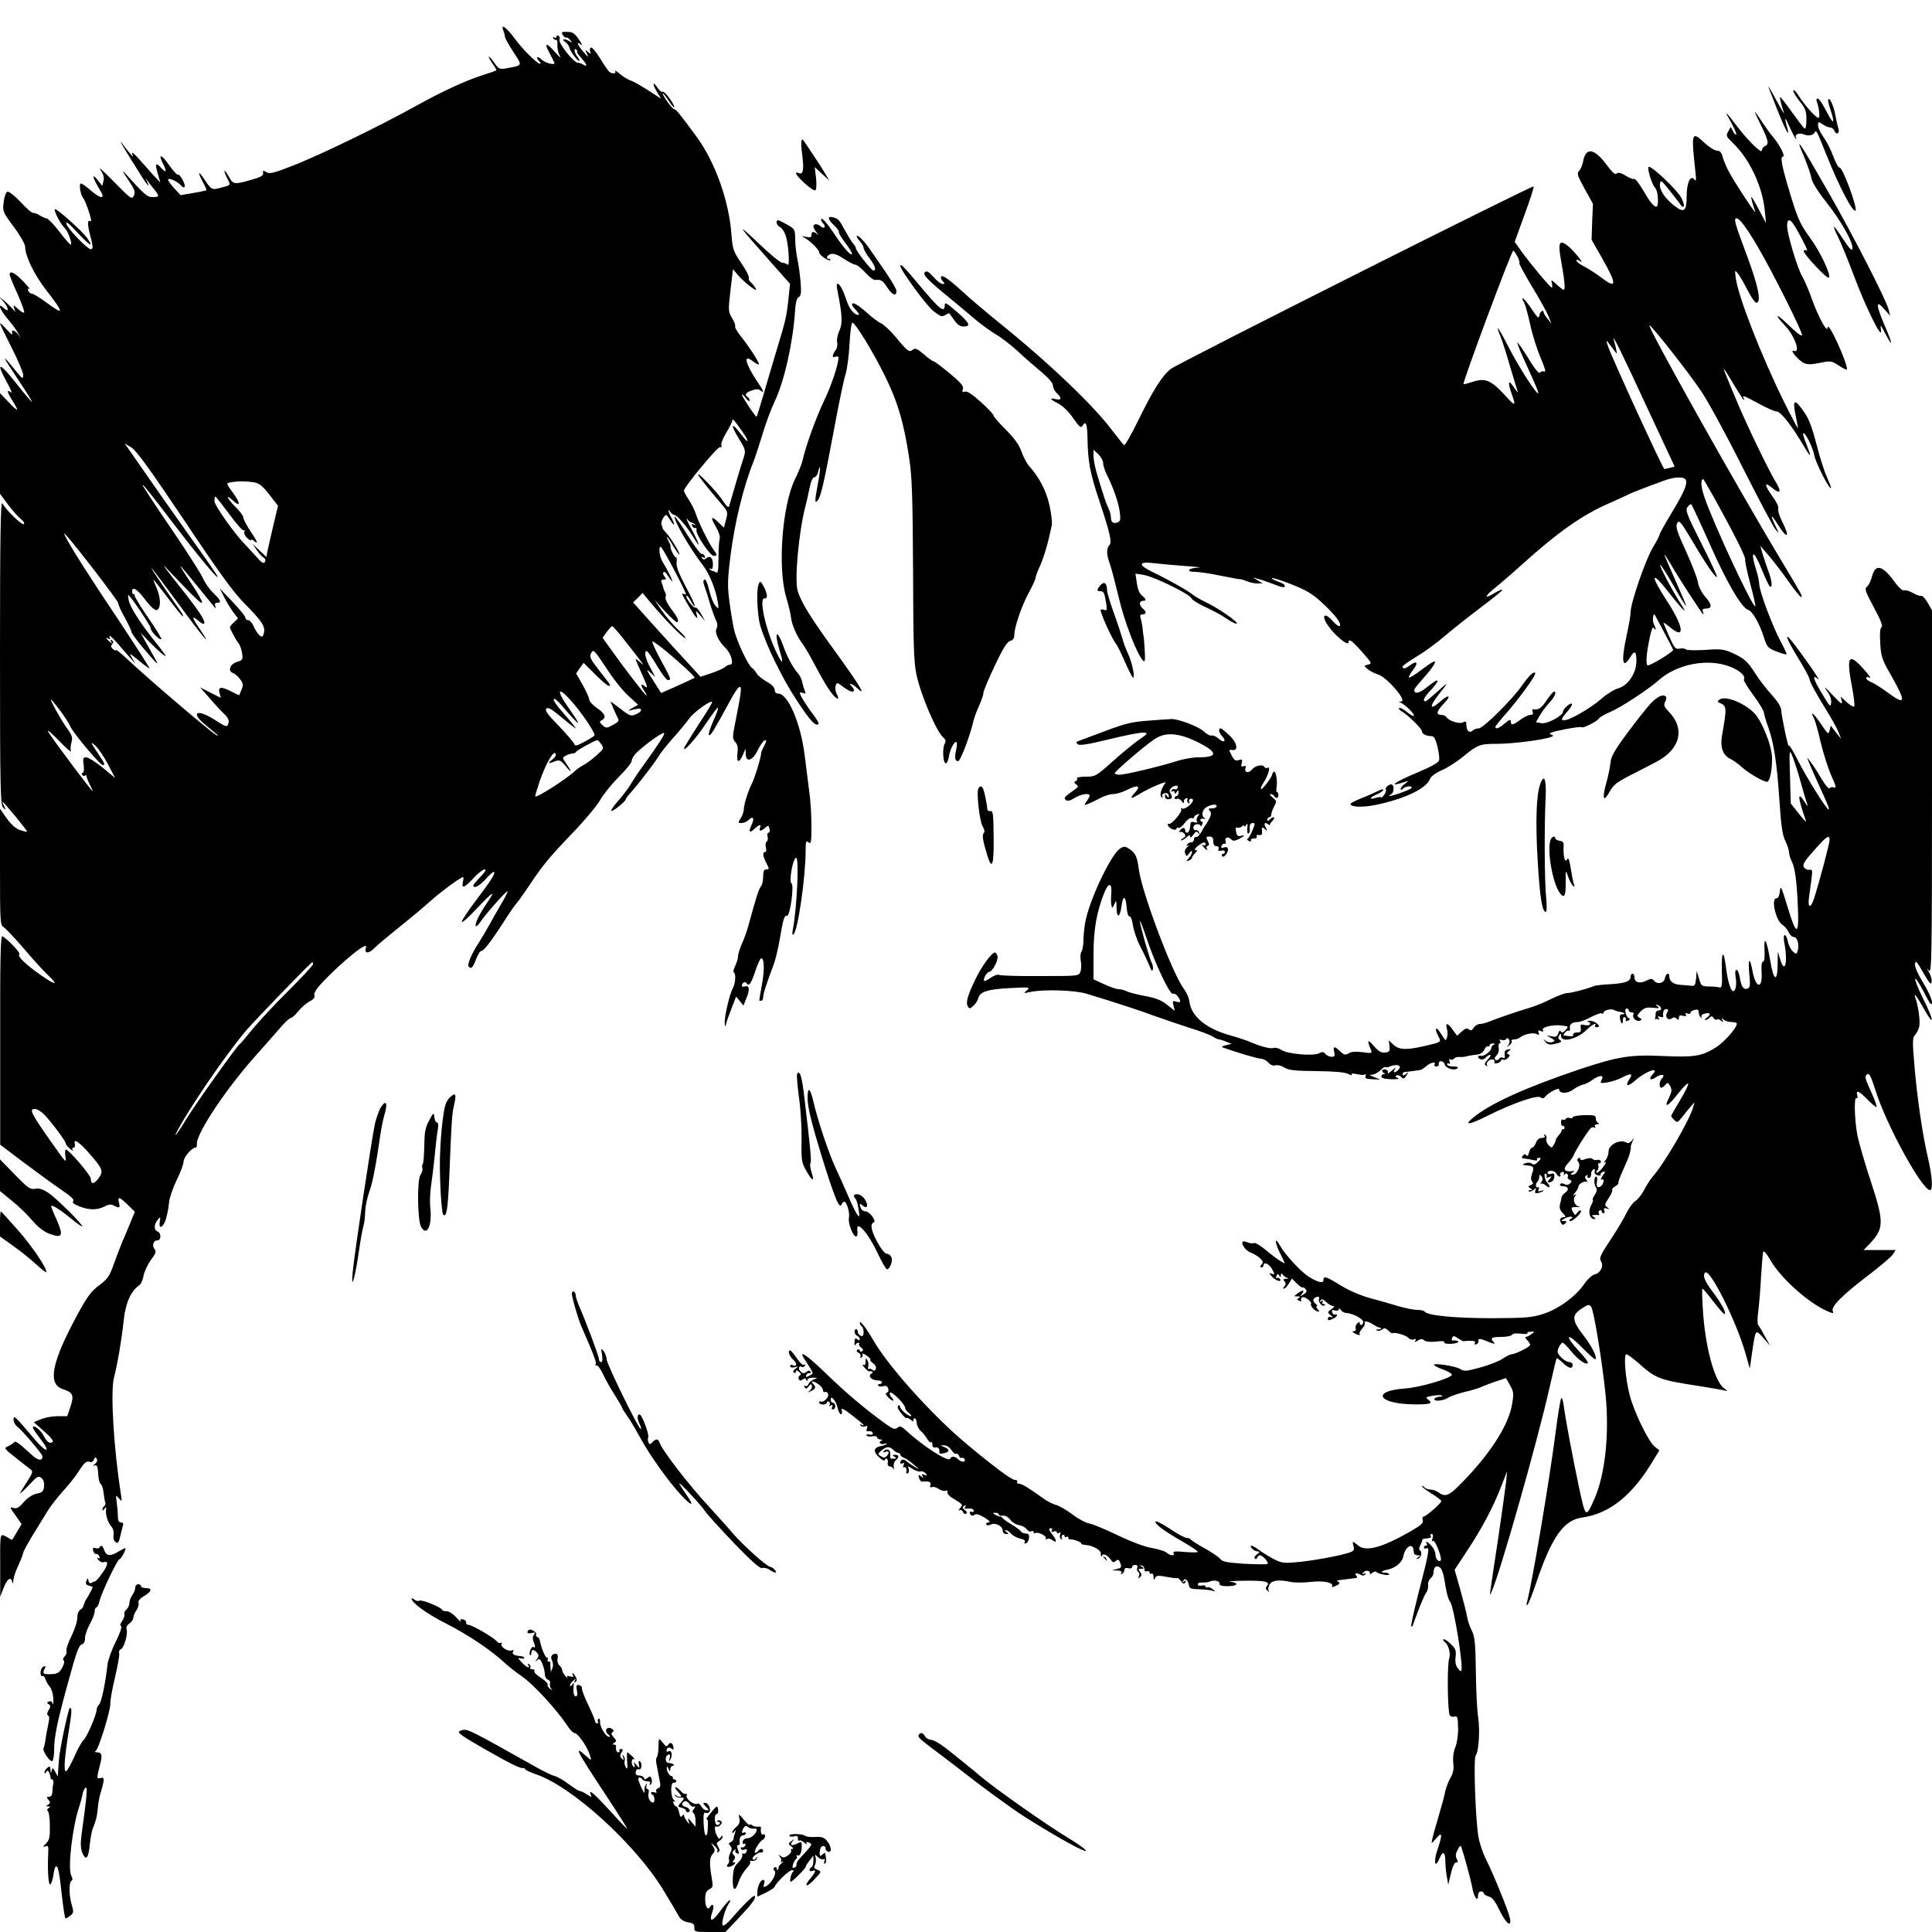 <?xml version="1.0" standalone="no"?>
<!DOCTYPE svg PUBLIC "-//W3C//DTD SVG 20010904//EN"
 "http://www.w3.org/TR/2001/REC-SVG-20010904/DTD/svg10.dtd">
<svg version="1.0" xmlns="http://www.w3.org/2000/svg"
 width="1000pt" height="1000pt" viewBox="0 0 1000 1000"
 preserveAspectRatio="xMidYMid meet">
<g transform="translate(0,1000) scale(0.1,-0.1)"
fill="#000000" stroke="none">
<path d="M2605 9843 c4 -10 8 -25 9 -33 0 -8 20 -44 44 -80 47 -73 50 -67 -39
-84 -33 -6 -38 -3 -62 31 -15 21 -27 34 -27 29 0 -4 9 -21 21 -38 12 -16 20
-31 18 -32 -2 -2 -35 -14 -74 -26 -92 -30 -204 -82 -345 -160 -190 -105 -477
-244 -618 -301 -114 -45 -137 -51 -153 -40 -17 10 -20 9 -17 -5 2 -13 -12 -21
-62 -35 -87 -25 -94 -24 -115 16 -11 19 -21 33 -23 31 -2 -2 4 -18 12 -35 21
-40 22 -39 -22 -50 -55 -16 -57 -15 -91 36 -35 53 -41 47 -10 -11 11 -21 19
-39 17 -41 -2 -1 -32 -8 -68 -14 l-65 -11 -33 35 c-17 19 -32 39 -32 45 0 13
51 -10 67 -30 6 -8 14 -12 18 -8 9 8 -24 70 -34 64 -4 -3 -25 20 -47 51 -39
57 -58 59 -29 3 20 -38 15 -48 -10 -20 -29 32 -34 24 -19 -27 l14 -48 -33 35
c-17 19 -52 58 -76 85 -24 28 -41 41 -37 30 6 -20 6 -20 -11 1 -10 11 -26 31
-36 45 -29 40 -7 0 61 -108 60 -98 85 -130 62 -80 -9 19 -9 20 2 3 7 -10 23
-31 36 -46 29 -36 28 -40 -8 -40 -29 0 -41 11 -144 125 -16 17 -9 3 15 -32 36
-53 41 -66 32 -85 -10 -22 -15 -19 -104 72 -51 52 -82 80 -70 62 16 -23 21
-40 17 -58 l-7 -26 -21 27 c-32 41 -32 22 1 -34 25 -41 27 -51 14 -51 -8 0
-33 16 -54 35 -22 19 -44 35 -50 35 -12 0 -3 -57 12 -76 14 -17 49 -125 39
-119 -17 11 -19 -12 -5 -66 17 -64 18 -79 5 -79 -17 0 -119 105 -126 130 -5
18 10 7 56 -43 63 -68 90 -84 51 -29 -26 37 -160 156 -167 149 -7 -7 31 -80
50 -96 16 -14 41 -79 33 -87 -3 -3 -29 26 -58 65 -30 38 -60 70 -67 70 -7 1
-23 8 -36 16 -13 9 -28 14 -34 13 -6 -2 -35 23 -65 56 -30 32 -61 56 -68 54
-8 -3 -17 -26 -20 -54 -6 -48 -5 -51 52 -128 33 -44 59 -90 59 -102 0 -48 45
-142 107 -223 97 -125 97 -136 2 -66 -34 25 -67 45 -74 45 -7 0 -16 7 -19 16
-4 10 -2 13 7 8 6 -4 -8 14 -33 40 -43 44 -70 58 -70 35 0 -6 18 -52 41 -101
22 -50 38 -93 34 -96 -3 -3 -17 5 -32 19 -24 22 -26 22 -20 4 l7 -20 -18 20
c-10 11 -29 29 -42 40 l-25 20 23 -26 c28 -33 30 -60 2 -34 -35 32 -23 -4 18
-54 22 -25 47 -59 56 -76 16 -27 16 -28 1 -7 -21 26 -40 29 -31 5 3 -10 -10 0
-29 21 -19 22 -35 36 -35 32 0 -4 27 -60 60 -125 33 -65 60 -129 60 -142 -1
-22 -3 -21 -33 15 -86 106 -83 96 15 -51 38 -57 66 -103 63 -103 -3 0 -41 45
-85 101 -85 107 -103 107 -44 0 20 -36 29 -59 20 -52 -23 19 -20 2 9 -44 36
-58 31 -60 -20 -7 l-45 47 0 -261 0 -260 41 -55 c22 -30 52 -63 66 -75 15 -11
22 -24 16 -27 -10 -6 -92 73 -111 108 -9 15 -12 -189 -12 -771 0 -722 2 -793
17 -805 15 -13 15 -12 4 9 -6 12 -10 22 -8 22 6 0 127 -147 127 -154 0 -3 -16
1 -35 7 -23 8 -47 29 -70 61 l-35 50 0 -302 c0 -285 1 -302 19 -311 10 -6 56
-55 102 -108 45 -54 103 -117 127 -140 57 -54 42 -55 -34 -2 -77 53 -127 101
-114 109 9 6 -55 74 -87 94 -10 6 -13 -104 -12 -536 l0 -543 126 -95 c69 -52
157 -116 194 -141 48 -32 65 -49 58 -56 -7 -7 2 -15 31 -27 51 -20 92 -20 131
-1 21 12 34 13 48 5 29 -15 34 -13 27 15 -9 34 2 31 45 -11 l37 -36 -25 -61
c-14 -34 -32 -78 -41 -97 -8 -19 -27 -69 -42 -110 -23 -66 -32 -79 -77 -113
-42 -31 -62 -59 -113 -153 -133 -245 -155 -358 -75 -384 53 -18 59 -31 40 -90
l-17 -50 -49 0 c-27 0 -66 -7 -87 -16 l-37 -15 54 -48 c35 -31 50 -50 43 -55
-16 -10 -29 0 -47 34 -15 30 -55 59 -55 41 0 -5 18 -32 40 -60 55 -70 32 -74
-27 -5 -109 128 -112 131 -113 107 0 -12 8 -28 17 -35 27 -20 133 -145 133
-156 0 -26 -25 -22 -58 10 -67 61 -83 73 -90 62 -4 -5 -18 -14 -30 -20 -23 -9
-22 -11 39 -59 35 -28 70 -55 78 -61 13 -10 10 -19 -22 -68 -20 -31 -35 -56
-33 -56 3 0 25 21 49 47 40 42 47 46 61 33 11 -8 16 -25 14 -44 -3 -26 -8 -31
-38 -37 -22 -5 -47 -21 -67 -44 -25 -29 -36 -35 -54 -30 -20 7 -19 3 11 -38
l32 -46 -23 -38 c-12 -21 -24 -40 -25 -42 -2 -2 -9 1 -16 6 -7 5 -21 13 -30
16 -17 6 -18 -6 -17 -156 l0 -162 17 44 c18 48 38 63 45 34 3 -13 5 -11 6 7 1
14 12 49 26 78 14 30 25 59 25 65 1 7 23 48 50 92 27 44 62 100 77 125 15 25
51 71 81 104 29 32 65 77 79 100 30 47 41 56 60 49 7 -3 16 3 19 12 5 13 9 14
15 4 4 -8 1 -18 -9 -26 -13 -10 -13 -12 -2 -8 12 4 16 -5 18 -42 1 -26 7 -50
13 -54 7 -4 13 -24 15 -45 3 -22 6 -44 9 -51 2 -7 0 -15 -5 -18 -6 -4 -10 -12
-10 -18 0 -7 4 -6 11 3 8 12 9 12 8 -5 -4 -26 10 -66 28 -87 9 -10 13 -28 11
-43 -3 -14 1 -30 8 -35 14 -12 19 -7 28 35 4 17 9 38 12 48 4 11 0 17 -10 17
-11 0 -16 10 -16 33 0 17 -3 50 -6 72 -5 38 -5 39 11 20 16 -19 17 -18 11 20
-38 243 -55 531 -36 605 19 73 40 199 50 293 9 90 36 153 80 184 10 7 20 29
23 50 4 21 21 58 38 81 25 34 29 45 19 57 -15 18 -6 45 15 45 20 0 20 39 0 46
-19 8 -19 35 1 60 15 18 15 18 11 -9 -7 -43 18 -32 32 14 7 23 14 61 16 85 2
24 20 76 39 115 20 40 36 83 36 96 0 23 43 73 62 73 5 0 8 8 7 17 -6 53 157
297 316 472 28 31 74 84 104 118 29 35 58 63 64 63 7 0 25 16 40 35 15 19 42
42 58 51 22 11 30 21 26 34 -3 12 14 37 52 76 63 66 165 155 198 172 19 10 20
9 16 -8 -7 -27 18 -26 45 3 11 12 69 60 127 107 59 47 132 108 164 137 51 46
155 123 168 123 3 0 2 -11 -1 -25 -9 -37 8 -31 55 20 23 25 49 45 57 45 11 0
4 -12 -21 -38 -20 -21 -37 -41 -37 -45 0 -19 32 -3 65 34 20 22 39 39 42 36 8
-8 -15 -44 -93 -147 -41 -54 -74 -104 -74 -111 1 -8 37 24 80 71 84 88 99 97
51 27 -39 -57 -63 -106 -59 -119 2 -6 12 2 23 18 24 38 137 165 142 161 2 -2
-12 -31 -31 -63 -19 -32 -47 -81 -62 -109 -15 -27 -39 -68 -53 -90 -36 -54
-63 -114 -56 -126 12 -18 23 -8 39 36 10 24 21 43 25 42 12 -3 51 47 116 148
32 50 63 95 69 100 6 6 33 44 61 85 73 111 108 153 230 280 61 63 125 140 142
170 17 30 61 84 97 120 36 35 66 73 66 83 0 10 12 30 28 44 45 43 133 105 139
99 6 -6 -26 -55 -106 -166 -22 -30 -52 -75 -67 -100 -15 -25 -45 -64 -67 -88
-21 -24 -36 -46 -33 -49 6 -6 74 48 75 60 1 5 12 20 26 35 35 39 123 152 143
186 9 16 43 59 75 95 32 36 71 82 85 103 25 33 109 94 118 85 3 -2 -28 -53
-67 -112 -39 -60 -73 -116 -77 -124 -12 -35 63 49 114 127 31 46 58 82 60 79
3 -3 -8 -35 -25 -71 -16 -36 -26 -68 -21 -71 8 -5 24 22 114 187 17 32 36 60
43 62 14 6 10 -26 -18 -167 -19 -93 -19 -100 -3 -118 12 -14 15 -29 11 -59 -6
-48 9 -52 28 -7 l14 32 1 -27 c0 -47 36 -36 62 19 13 26 29 49 36 51 11 3 10
-3 -2 -27 -9 -17 -16 -33 -16 -36 1 -19 -34 -135 -51 -167 -17 -33 -39 -103
-39 -126 0 -12 -7 -34 -16 -47 -15 -24 -15 -25 4 -25 11 0 28 7 37 16 22 22
31 10 17 -21 -19 -40 -14 -50 11 -27 27 26 39 28 31 7 -8 -19 5 -19 26 0 16
14 18 14 23 -5 3 -11 1 -20 -5 -20 -6 0 -8 -9 -5 -20 3 -11 1 -23 -5 -26 -5
-3 -7 -17 -4 -30 4 -14 2 -24 -4 -24 -14 0 -12 -20 5 -54 18 -35 18 -36 0 -36
-11 0 -15 -11 -15 -38 0 -21 -5 -43 -11 -49 -10 -10 -25 -56 -65 -203 -8 -30
-24 -74 -35 -97 -10 -24 -19 -52 -19 -63 0 -12 -7 -34 -15 -50 -8 -16 -11 -31
-6 -34 11 -7 8 -55 -6 -81 -17 -32 -43 -144 -42 -178 1 -20 3 -24 6 -12 2 11
11 38 20 60 8 22 19 51 24 63 l9 24 19 -23 19 -24 16 40 c18 43 15 68 -9 59
-8 -3 -15 -1 -15 4 0 16 18 24 25 12 11 -18 23 -1 45 65 12 36 25 65 30 65 16
0 18 -57 4 -135 -8 -44 -14 -81 -14 -82 0 -2 5 -3 10 -3 6 0 10 8 10 18 0 18
16 67 55 171 9 24 23 83 31 130 19 109 22 121 38 121 16 0 37 158 23 167 -15
9 7 133 24 133 16 0 4 -260 -17 -370 -5 -25 -3 -32 4 -25 22 21 62 297 62 432
0 48 2 54 15 43 13 -11 15 0 15 86 0 55 -5 133 -11 174 -5 41 -16 127 -24 190
-20 165 -86 320 -137 320 -11 0 -18 7 -18 19 0 12 -15 28 -42 43 -22 13 -46
32 -52 43 -6 11 -17 24 -24 28 -19 12 -77 135 -91 192 -7 28 -18 94 -25 147
-11 84 -11 115 5 241 21 169 67 358 117 482 11 28 32 93 48 145 15 52 44 131
65 175 49 104 94 304 104 465 3 43 9 67 19 72 12 7 14 23 10 76 -3 37 -10 90
-16 117 -6 28 -12 75 -12 105 -1 53 -2 55 -41 77 -22 12 -43 23 -47 23 -15 0
-8 -28 7 -34 9 -3 22 -20 29 -38 17 -40 26 -172 12 -158 -6 6 -18 10 -27 10
-10 0 -66 46 -125 103 -118 111 -108 96 57 -90 l108 -122 -9 -88 c-10 -88 -14
-104 -70 -288 -16 -55 -44 -147 -60 -204 -17 -58 -32 -106 -34 -108 -4 -4 -76
104 -76 114 0 5 9 -3 20 -17 11 -14 20 -20 20 -13 0 6 -4 15 -10 18 -18 11
-11 23 21 34 24 8 36 8 45 0 22 -18 16 -1 -15 44 -64 95 -77 149 -24 107 14
-11 28 -18 31 -16 5 6 -50 91 -97 150 -17 21 -28 42 -26 46 3 5 -4 24 -16 44
-20 34 -20 40 -8 144 l13 109 23 -28 c36 -42 109 -98 95 -73 -6 12 -18 26 -26
33 -9 8 -13 18 -10 23 3 5 -14 40 -39 76 -42 62 -45 73 -51 147 -12 173 -84
376 -181 508 -86 117 -106 142 -116 142 -9 0 -59 69 -59 82 0 4 14 -12 30 -37
16 -25 30 -40 30 -35 0 18 -51 86 -60 80 -5 -3 -17 6 -26 20 -26 39 -29 21 -4
-20 l22 -36 -68 44 c-38 24 -79 48 -92 51 -12 4 -37 19 -54 34 -18 15 -29 21
-24 15 8 -14 -12 -18 -30 -5 -5 4 -27 35 -48 70 -21 34 -42 59 -47 56 -6 -3
-8 -13 -4 -21 5 -14 3 -14 -11 -2 -16 13 -16 12 -5 -11 9 -19 5 -17 -18 10
-33 38 -41 61 -14 39 9 -8 5 4 -10 26 -23 33 -33 40 -61 40 -29 1 -32 -1 -23
-16 6 -10 14 -16 18 -13 4 2 13 -4 20 -13 12 -15 12 -16 -1 -8 -26 16 -47 15
-26 -1 11 -8 21 -20 22 -28 3 -18 46 -77 52 -71 3 2 -1 12 -9 21 -16 19 -21
47 -7 38 5 -3 7 -8 5 -11 -3 -2 8 -18 24 -36 28 -31 32 -46 7 -31 -7 5 -19 9
-27 9 -21 0 -102 102 -95 119 3 8 1 17 -5 21 -6 3 -11 1 -11 -5 0 -6 -5 -8
-12 -4 -7 4 -8 3 -4 -5 4 -6 11 -9 15 -7 4 3 7 -9 6 -27 -1 -18 5 -43 13 -57
8 -14 -2 -6 -23 18 -48 55 -61 53 -30 -4 14 -26 25 -49 25 -50 0 -13 -48 0
-67 18 -23 22 -33 12 -11 -10 7 -7 8 -12 4 -12 -16 0 -91 74 -133 132 -41 56
-73 78 -58 41z m1234 -2072 c43 -61 39 -75 -5 -17 -49 65 -55 50 -10 -24 34
-54 36 -63 27 -93 -6 -17 -25 -79 -42 -137 -17 -58 -33 -112 -35 -120 -4 -10
-14 0 -34 30 -26 42 -143 163 -125 130 9 -16 71 -93 122 -152 30 -34 31 -39
21 -78 l-11 -41 -26 25 c-40 39 -46 31 -16 -20 15 -26 24 -52 20 -62 -3 -9 -6
-54 -6 -99 0 -63 -3 -82 -12 -76 -7 4 -15 8 -19 8 -3 0 -10 4 -15 9 -5 5 -3 6
5 2 8 -5 12 2 12 23 0 34 -15 48 -35 31 -10 -8 -15 -8 -21 1 -5 8 -3 9 6 4 8
-5 11 -3 8 6 -3 8 -10 13 -16 12 -6 -2 -39 42 -73 97 -34 55 -64 98 -66 96
-11 -11 75 -161 149 -257 30 -40 64 -124 73 -184 6 -40 6 -40 -13 -19 -10 12
-24 47 -31 78 -7 31 -17 56 -22 56 -11 0 -11 -13 0 -42 5 -13 17 -50 26 -83
10 -33 24 -71 31 -85 8 -17 9 -31 3 -43 -12 -20 11 -68 47 -102 28 -26 44 -85
24 -85 -8 0 -21 -6 -29 -14 -9 -7 -41 -21 -71 -31 l-54 -18 -54 59 c-30 32
-109 119 -175 192 l-120 134 25 24 24 25 44 -53 c70 -83 153 -169 175 -180 11
-5 -3 12 -31 39 -29 26 -68 73 -89 103 l-37 55 53 -58 c30 -32 57 -57 62 -57
15 0 6 23 -28 67 -20 26 -33 53 -30 61 3 7 2 19 -2 25 -4 7 -8 17 -9 22 -1 6
-5 18 -9 28 -5 12 -2 17 10 17 15 0 15 3 5 15 -7 9 -10 19 -6 23 4 4 11 0 16
-8 5 -8 16 -24 25 -35 18 -22 -18 54 -44 94 -17 26 -24 81 -11 81 8 0 130
-231 130 -245 0 -3 -4 -3 -10 0 -16 10 -12 0 26 -64 38 -64 50 -75 39 -38 -6
19 -3 18 19 -8 l26 -30 -21 37 c-11 21 -25 36 -29 33 -10 -6 -55 54 -47 62 3
2 13 -9 22 -27 9 -18 19 -30 21 -27 3 3 -18 48 -47 101 -37 71 -50 105 -47
126 2 16 1 27 -3 25 -6 -5 -34 51 -28 57 1 2 -3 13 -10 26 -22 41 -3 23 23
-23 15 -25 29 -45 32 -45 8 0 -40 80 -63 106 -12 13 -23 27 -23 29 0 3 -3 11
-6 19 -3 8 1 24 9 36 14 21 15 20 36 -12 23 -37 28 -27 6 12 -16 28 -20 54 -5
30 5 -8 14 -15 20 -15 14 0 65 -60 97 -112 41 -70 38 -49 -6 35 -23 42 -34 68
-26 57 9 -11 20 -20 25 -20 4 0 12 -4 17 -9 5 -5 2 -6 -6 -1 -9 5 -12 3 -9 -6
3 -8 10 -13 16 -12 6 2 9 -3 7 -10 -7 -18 70 -134 89 -134 20 0 20 3 -3 35
-25 36 -76 139 -90 184 -7 20 -23 53 -37 73 -13 20 -24 40 -24 45 0 19 175
230 187 226 7 -3 10 1 7 9 -4 8 8 37 25 65 17 28 31 56 31 62 0 15 8 7 49 -51z
m-2887 -462 c176 -264 255 -373 310 -429 94 -95 112 -122 104 -156 -6 -22 -9
-24 -23 -12 -9 7 -22 28 -30 46 -7 17 -20 32 -28 32 -8 0 -15 6 -15 13 0 7
-30 44 -66 82 l-67 70 23 -45 c12 -25 34 -60 47 -78 l25 -33 -21 -20 c-12 -11
-21 -22 -21 -25 0 -9 32 -68 45 -84 7 -8 15 -31 18 -51 5 -33 3 -36 -26 -45
-37 -11 -50 -48 -20 -58 10 -4 26 -18 36 -32 16 -21 17 -30 7 -54 l-12 -29
-39 19 c-54 28 -71 26 -63 -6 l7 -26 -54 27 -53 27 51 -58 c28 -33 62 -69 76
-82 16 -15 23 -30 20 -43 -7 -25 -9 -25 -73 16 -94 60 -127 37 -42 -31 57 -46
73 -60 52 -49 -32 18 -347 286 -462 394 -32 30 -58 51 -58 46 0 -4 -7 -2 -15
5 -11 9 -12 16 -5 25 8 10 8 15 -1 21 -8 5 -9 3 -4 -7 8 -12 6 -12 -8 0 -19
15 -23 26 -5 15 8 -5 9 -1 5 12 -4 10 12 -3 36 -30 23 -27 55 -63 70 -80 l28
-31 -18 30 c-17 28 -15 27 33 -12 29 -24 55 -43 58 -43 3 0 -65 107 -152 238
-153 228 -256 390 -282 442 -11 22 -11 23 2 10 43 -45 273 -344 270 -352 -1
-6 13 -38 33 -73 19 -35 35 -68 35 -74 0 -7 25 -42 56 -79 76 -90 92 -105 67
-62 -11 19 -33 58 -48 85 l-27 50 38 -40 c50 -52 100 -95 89 -75 -5 8 -34 47
-65 85 -69 88 -116 162 -124 198 -3 15 -4 27 -2 27 9 0 116 -159 116 -172 0
-16 47 -64 55 -56 3 2 -27 52 -67 109 -39 57 -71 109 -71 116 0 7 -3 10 -7 8
-3 -2 -6 5 -6 15 0 28 30 8 73 -51 21 -28 44 -48 53 -47 23 5 24 62 1 113 -11
25 -18 45 -17 45 2 0 36 -43 75 -95 39 -52 74 -95 77 -95 4 0 0 9 -7 20 -8 11
-47 67 -87 125 -40 58 -71 105 -68 105 2 0 63 -81 136 -180 129 -177 193 -252
110 -130 -40 59 -39 68 3 32 9 -8 20 -13 23 -10 11 11 -28 70 -133 201 -58 73
-88 114 -67 92 155 -163 185 -192 190 -184 2 5 -22 49 -56 99 -33 49 -59 90
-56 90 2 0 39 -44 82 -97 44 -54 85 -104 92 -113 11 -13 11 -13 6 3 -4 11 -1
17 10 17 24 0 19 13 -20 51 -19 18 -44 53 -54 77 -11 24 -75 125 -143 225
-223 328 -225 340 -7 54 129 -169 243 -306 224 -267 -4 8 -55 83 -114 165 -88
123 -232 328 -344 490 l-21 30 35 -21 c26 -16 96 -113 272 -375z m360 195 c30
-5 45 -17 82 -64 l45 -58 -26 -109 c-14 -59 -27 -119 -30 -132 l-4 -24 -36 34
-36 34 22 -32 c12 -18 28 -36 36 -40 9 -5 11 -13 6 -22 -7 -10 -17 -4 -42 25
-19 21 -45 50 -59 64 -58 60 -160 204 -160 226 0 13 2 24 5 24 2 0 34 -41 71
-90 36 -50 70 -88 75 -85 5 4 6 0 4 -8 -3 -7 3 -22 15 -32 11 -10 20 -15 20
-10 0 4 7 2 15 -5 24 -20 18 -3 -20 53 -19 28 -35 59 -35 67 0 9 -18 34 -40
55 -43 42 -57 74 -15 35 40 -38 41 -15 1 39 -36 49 -36 50 -14 54 37 7 80 7
120 1z m1908 -802 c109 -138 123 -157 97 -133 -15 14 -27 22 -27 19 0 -3 14
-35 30 -71 34 -76 36 -85 15 -67 -20 16 -19 0 1 -28 8 -12 13 -22 10 -22 -6 0
-113 139 -179 232 l-48 67 22 31 c13 16 25 30 28 29 3 0 26 -26 51 -57z m206
-55 c75 -60 174 -150 169 -155 -2 -2 -42 -21 -89 -42 l-84 -37 -42 66 c-35 54
-37 62 -15 41 l27 -25 -26 49 c-26 48 -34 86 -18 86 4 0 28 -34 52 -75 24 -41
50 -75 57 -75 19 0 18 4 -38 106 -28 52 -47 94 -42 94 4 0 26 -15 49 -33z
m-174 -248 l51 -47 -29 -16 c-27 -16 -27 -17 -4 -11 42 10 45 10 48 0 2 -5
-10 -15 -26 -22 -26 -11 -33 -9 -80 28 l-52 39 14 -35 c8 -19 19 -42 24 -52 8
-13 3 -20 -25 -35 -33 -18 -36 -18 -54 -2 -17 16 -18 19 -4 26 25 15 17 34
-25 63 -22 15 -40 35 -40 44 0 9 -16 43 -34 76 l-34 59 19 28 20 27 59 -59
c33 -33 65 -60 71 -60 8 0 8 4 2 13 -5 6 -31 40 -57 74 -42 54 -46 64 -36 83
11 21 16 16 77 -76 35 -55 87 -120 115 -145z m-291 -32 c57 -65 122 -164 116
-174 -3 -4 -27 -19 -53 -33 -39 -21 -48 -23 -52 -10 -3 8 -39 50 -80 93 -57
58 -73 80 -64 89 8 8 24 0 64 -33 29 -24 62 -51 73 -59 19 -14 19 -14 5 5 -8
11 -36 44 -62 73 -27 30 -45 58 -42 64 3 5 22 -10 42 -34 98 -115 111 -119 35
-12 -68 96 -56 116 18 31z m-2652 -42 c24 -31 48 -69 55 -85 13 -32 154 -200
168 -200 13 0 10 9 -20 53 -44 65 -48 74 -18 47 15 -13 44 -57 65 -96 l37 -71
-65 54 c-36 29 -74 53 -84 53 -17 0 -19 -5 -14 -40 3 -23 1 -40 -5 -40 -5 0
-6 -5 -3 -10 4 -6 11 -8 16 -4 5 3 8 2 7 -3 -1 -4 6 -22 15 -40 9 -18 17 -35
17 -38 0 -9 -220 285 -232 310 -5 11 21 -11 58 -50 37 -38 65 -62 61 -53 -3 9
-2 30 3 46 7 25 3 37 -27 78 -32 46 -86 144 -79 144 2 0 22 -25 45 -55z m2804
-178 c14 -21 12 -24 -27 -58 -22 -20 -52 -42 -66 -49 -14 -7 -33 -20 -42 -29
-48 -45 -208 -147 -208 -132 0 4 11 40 24 79 31 89 71 159 81 142 5 -8 -1 -20
-16 -31 -27 -21 -22 -24 15 -9 22 8 29 5 56 -28 32 -38 31 -28 -2 20 -18 26
-18 27 1 37 11 6 26 11 35 11 8 0 16 4 18 9 3 7 91 56 109 60 4 0 13 -9 22
-22z m-1493 -1138 c0 -6 -58 -68 -129 -139 -71 -70 -154 -160 -185 -198 -31
-39 -60 -73 -65 -76 -15 -10 -221 -299 -272 -381 -38 -64 -73 -112 -57 -80 59
118 253 402 361 530 47 55 337 355 344 355 2 0 3 -5 3 -11z m-1388 -781 c40
-43 108 -135 108 -146 0 -5 10 -17 22 -28 12 -10 18 -13 14 -6 -4 7 -2 12 5
12 6 0 9 8 6 20 -8 30 23 10 76 -51 69 -79 74 -91 47 -128 -24 -32 -40 -32
-40 -2 0 18 -114 151 -129 151 -4 0 -5 -15 -3 -32 6 -41 7 -42 -70 67 -109
155 -119 175 -87 175 12 0 35 -15 51 -32z"/>
<path d="M9153 9550 c3 -8 24 -62 47 -120 42 -106 68 -152 50 -89 -16 56 -11
57 13 2 13 -29 27 -56 31 -60 5 -4 6 -2 2 5 -9 16 18 27 42 16 21 -9 45 -5 54
9 9 16 9 17 63 -118 64 -160 136 -298 149 -285 12 12 -67 226 -83 223 -5 -2
-20 25 -32 58 -12 33 -35 78 -51 100 -15 21 -28 48 -28 60 0 20 1 21 25 5 13
-9 31 -16 39 -16 7 0 16 -7 20 -15 9 -25 29 -18 22 8 -4 12 -11 43 -16 70 -10
51 -28 92 -37 83 -3 -3 2 -26 11 -52 26 -78 17 -83 -20 -11 -19 37 -39 67 -45
67 -6 0 -9 -6 -6 -14 13 -34 19 -86 9 -86 -13 0 -72 66 -102 114 -13 22 -26
34 -28 28 -2 -6 13 -31 32 -55 31 -38 36 -51 36 -96 0 -31 -4 -50 -10 -46 -5
3 -34 42 -66 86 -31 44 -58 78 -60 76 -3 -3 3 -29 20 -82 4 -11 -14 18 -39 65
-25 47 -44 78 -42 70z"/>
<path d="M8960 9367 c17 -32 30 -61 27 -63 -3 -3 -11 4 -17 17 l-12 22 -13
-24 c-12 -21 -10 -26 20 -55 90 -84 158 -228 170 -359 l6 -60 -36 68 c-19 37
-37 67 -39 67 -5 0 5 -35 19 -75 10 -28 -113 160 -141 215 -12 25 -26 57 -29
73 -5 18 -14 27 -27 27 -12 0 -41 18 -65 40 -68 64 -70 57 -47 -155 4 -38 3
-46 -5 -35 -21 28 -41 -16 -41 -87 0 -76 -13 -87 -62 -49 -49 37 -80 83 -76
113 3 24 6 22 53 -37 28 -35 53 -68 57 -74 4 -6 10 -8 13 -4 4 3 -2 23 -13 45
-21 40 -158 170 -169 159 -8 -8 16 -87 32 -106 13 -14 18 -45 16 -82 -2 -37
-29 -15 -70 57 -24 41 -47 72 -52 69 -5 -3 -25 4 -45 17 -25 15 -39 18 -46 11
-8 -8 -22 5 -50 42 -66 90 -110 96 -124 20 -3 -19 -13 -41 -21 -49 -12 -12 -8
-25 29 -92 l43 -78 -4 -93 -3 -93 56 -98 c77 -136 75 -160 -8 -96 -25 19 -63
43 -85 55 -23 11 -41 25 -41 31 0 7 6 6 17 -2 31 -25 -25 48 -59 76 -46 38
-55 22 -39 -68 20 -111 24 -157 15 -157 -4 0 -21 12 -37 28 -29 26 -30 26 -24
4 3 -13 2 -22 -2 -20 -11 4 -107 120 -154 184 l-37 52 51 141 c29 78 50 144
47 146 -7 7 -1836 -913 -1877 -944 -45 -34 -91 -107 -170 -268 -36 -73 -68
-130 -73 -127 -4 3 -32 38 -62 77 -97 130 -329 351 -591 562 -60 49 -146 121
-190 162 -73 66 -105 87 -105 65 0 -4 5 -13 12 -20 9 -9 9 -12 -3 -12 -8 0
-30 16 -48 37 -25 28 -35 33 -44 24 -13 -13 16 -42 140 -143 32 -26 85 -71
118 -99 33 -28 83 -64 110 -80 28 -16 78 -55 112 -86 34 -32 89 -80 123 -108
38 -32 60 -57 60 -71 0 -11 9 -29 20 -39 27 -25 25 -38 -5 -31 -36 9 -31 -1
13 -23 23 -12 54 -42 77 -76 31 -44 41 -52 47 -40 18 31 26 12 27 -68 2 -116
13 -175 59 -313 57 -171 69 -221 54 -236 -16 -16 -15 -49 2 -95 8 -21 28 -99
46 -173 29 -126 94 -295 126 -329 10 -11 12 -2 9 55 -2 38 -5 70 -6 72 -1 1
-2 14 -4 30 -1 15 -5 39 -9 55 -7 21 -5 27 8 27 20 0 21 14 1 30 -8 7 -15 19
-15 26 0 8 7 14 15 14 20 0 19 9 -5 28 -13 11 -22 35 -26 65 l-7 48 44 -7 c53
-9 238 -99 246 -121 3 -8 35 -28 70 -44 35 -16 84 -42 109 -59 24 -17 49 -30
55 -28 14 5 -100 84 -162 112 -27 13 -57 31 -67 39 -20 18 -123 76 -204 115
-79 38 -78 57 5 47 34 -4 109 -11 167 -15 58 -4 86 -8 63 -8 -54 -2 -68 -22
-16 -22 21 0 80 -9 132 -20 52 -10 97 -19 100 -18 3 1 19 -4 34 -10 16 -7 40
-12 55 -12 l27 1 -25 15 -25 15 25 -7 c14 -3 48 -15 75 -25 57 -22 65 -23 65
-10 0 5 -16 15 -36 21 -19 7 -33 14 -30 17 3 4 49 -11 102 -32 76 -30 109 -50
155 -93 69 -63 103 -108 94 -122 -3 -5 -20 6 -37 26 -43 48 -62 30 -24 -24 35
-52 106 -109 106 -87 0 23 19 9 75 -55 46 -52 47 -55 26 -60 -22 -5 -22 -6 -4
-22 10 -9 36 -23 58 -30 46 -16 150 -137 118 -139 -14 0 -15 -2 -3 -6 22 -9
75 -61 68 -68 -3 -3 -20 6 -37 21 -18 14 -35 23 -39 19 -4 -3 2 -11 13 -17 32
-18 105 -90 105 -103 0 -14 22 -25 49 -25 13 0 21 -14 31 -53 7 -29 11 -61 9
-72 -3 -12 -36 -31 -109 -62 -125 -52 -165 -82 -65 -49 18 6 17 5 -2 -10 -13
-9 -23 -21 -23 -27 0 -7 4 -7 12 1 14 14 52 17 44 3 -6 -8 -96 -41 -113 -41
-4 0 -1 5 9 10 15 9 15 50 -1 50 -14 0 -33 -18 -28 -26 3 -5 -1 -18 -9 -29 -8
-10 -14 -16 -14 -13 0 4 -14 3 -30 -2 -38 -11 -31 3 10 20 16 7 30 17 30 22 0
5 -12 2 -27 -6 -16 -8 -54 -25 -85 -37 -32 -13 -58 -26 -58 -30 0 -17 63 -19
132 -5 148 31 260 84 279 133 5 14 29 32 61 46 30 13 78 44 109 69 79 65 88
68 182 68 76 0 239 21 277 36 12 5 11 8 -4 13 -14 5 7 13 68 25 48 10 90 15
93 12 7 -7 79 30 89 45 3 6 30 22 59 34 62 28 193 114 249 163 95 85 253 116
369 72 53 -20 85 -50 73 -68 -2 -4 20 -41 50 -81 30 -41 54 -81 54 -90 1 -9
10 -41 21 -71 30 -82 46 -186 59 -380 9 -137 16 -183 31 -213 10 -21 19 -47
19 -58 0 -11 6 -32 14 -47 17 -35 26 -99 32 -241 6 -142 -8 -145 -49 -10 -39
127 -40 130 -45 92 -2 -20 -9 -33 -18 -33 -28 0 -3 -114 31 -136 12 -8 27 -25
33 -39 6 -14 18 -25 27 -25 18 0 29 -40 20 -70 -6 -20 -8 -21 -26 -4 -10 9
-21 32 -25 50 -3 19 -11 34 -16 34 -6 0 -7 -16 -2 -42 19 -101 2 -164 -22 -83
l-12 40 -1 -68 c-1 -94 -21 -84 -38 19 -18 108 -34 139 -30 57 2 -40 -1 -61
-7 -60 -7 1 -10 -18 -8 -54 6 -91 -30 -87 -47 5 -14 75 -24 68 -17 -12 6 -62
5 -73 -9 -79 -21 -7 -32 9 -40 59 -4 21 -11 38 -17 38 -7 0 -8 -15 -4 -39 6
-40 0 -71 -14 -71 -12 0 -28 55 -36 120 -12 97 -24 91 -22 -10 3 -80 1 -94
-12 -91 -8 3 -33 5 -55 5 -37 1 -40 3 -51 41 l-12 40 -3 -40 c-4 -36 -7 -40
-29 -37 -14 1 -40 4 -58 5 -32 3 -52 19 -52 45 0 21 -18 13 -22 -10 -4 -27
-39 -36 -57 -14 -10 12 -16 12 -40 0 -34 -17 -61 -9 -61 17 0 10 -4 19 -10 19
-5 0 -10 -6 -10 -14 0 -25 -26 -35 -101 -40 -41 -2 -81 -6 -89 -10 -37 -15
-117 -36 -138 -36 -12 0 -50 -14 -84 -31 -34 -17 -82 -37 -107 -44 -58 -17
-166 -54 -209 -71 -18 -8 -41 -14 -52 -14 -11 0 -25 -9 -32 -19 -9 -15 -15
-17 -25 -9 -10 8 -19 5 -37 -11 l-24 -22 -22 30 c-27 39 -41 40 -30 2 7 -25
-3 -64 -12 -51 -2 3 -12 18 -22 33 -23 37 -33 27 -13 -13 18 -35 22 -33 -73
-55 -92 -21 -129 -19 -158 8 l-24 22 4 -30 c3 -26 0 -30 -23 -33 -20 -2 -34 6
-59 35 -31 37 -36 30 -14 -21 7 -18 4 -19 -44 -12 -34 4 -58 3 -71 -6 -17 -10
-24 -9 -44 10 -30 29 -39 28 -31 -3 5 -20 2 -25 -14 -25 -11 0 -25 7 -32 15
-9 11 -17 12 -33 3 -29 -15 -162 -4 -193 17 -14 9 -33 14 -41 11 -16 -6 -64 6
-118 29 -16 8 -65 24 -108 36 -127 36 -202 99 -211 177 -2 16 -14 45 -28 63
-61 82 -219 503 -234 622 -8 63 -17 82 -49 103 -23 15 -27 15 -49 1 -43 -29
-147 -242 -175 -363 -7 -27 -12 -75 -13 -105 0 -29 -5 -60 -11 -66 -5 -7 -6
-28 -3 -46 4 -19 3 -44 -2 -57 -8 -22 -10 -22 -209 -22 -110 -1 -205 2 -212 6
-6 4 -25 -3 -42 -14 -16 -12 -33 -20 -35 -17 -8 8 15 47 26 47 17 0 48 60 43
81 -3 10 -9 19 -13 19 -17 0 -71 -74 -103 -142 -41 -86 -49 -118 -37 -138 7
-12 12 -12 28 4 11 9 23 28 26 41 8 32 52 46 171 51 95 5 99 4 80 -12 -19 -16
-18 -16 20 -8 66 14 229 9 287 -9 140 -42 281 -88 358 -117 47 -17 128 -44
180 -61 52 -16 105 -36 117 -44 12 -8 27 -15 32 -15 5 0 22 -5 38 -12 l28 -11
-30 -7 c-19 -4 -25 -9 -15 -12 73 -26 181 -58 197 -58 11 0 28 -9 38 -20 12
-13 25 -18 37 -14 11 3 31 -2 45 -11 21 -14 53 -18 167 -19 94 -1 149 -6 165
-15 13 -7 21 -9 17 -3 -4 6 6 7 29 2 19 -4 37 -5 41 -1 4 3 5 -1 2 -9 -4 -12
4 -15 36 -16 l41 -2 -35 14 c-20 8 -26 13 -13 11 12 -1 33 9 47 22 14 14 26
22 26 18 0 -4 12 -2 27 4 36 13 60 4 43 -16 -18 -21 -35 -19 -19 3 7 9 0 6
-15 -8 -16 -14 -26 -20 -23 -14 8 14 -20 27 -28 14 -3 -4 1 -11 7 -13 10 -4
10 -6 1 -6 -7 -1 -13 -7 -13 -13 0 -9 18 -13 52 -14 30 -1 44 2 34 6 -12 4
-16 9 -9 13 6 4 18 1 25 -7 13 -12 16 -11 28 8 12 19 12 20 -3 7 -11 -9 -17
-10 -17 -2 0 6 3 11 8 12 16 1 72 9 84 11 7 2 21 11 32 21 21 18 51 24 41 7
-3 -6 1 -10 9 -10 9 0 15 5 13 11 -4 21 24 22 30 1 5 -22 52 -36 67 -21 6 5
-2 9 -22 9 -18 0 -32 5 -32 11 0 5 4 7 10 4 6 -4 7 1 3 11 -4 11 -3 15 5 10 6
-3 14 -1 17 4 4 6 17 10 28 9 12 0 24 0 27 1 10 3 45 10 69 12 13 2 28 12 34
25 5 12 14 20 18 17 5 -3 9 0 9 5 0 6 8 11 18 10 10 0 12 -3 5 -6 -7 -2 -13
-9 -13 -14 0 -18 -35 -46 -52 -44 -21 4 -24 -11 -4 -18 8 -3 20 1 26 9 7 8 17
14 23 14 6 0 0 -11 -12 -24 -17 -18 -19 -26 -10 -31 7 -5 10 -4 6 2 -9 14 19
37 33 28 6 -3 8 -10 5 -15 -3 -4 4 -6 15 -3 11 3 20 10 20 15 0 5 5 6 10 3 6
-3 17 0 25 9 11 11 12 16 2 19 -9 4 -8 8 3 17 13 9 12 11 -5 8 -15 -3 -19 -10
-17 -27 3 -16 0 -21 -8 -16 -7 4 -16 2 -20 -5 -4 -7 -13 -9 -19 -6 -8 5 -6 12
5 23 9 9 14 26 11 40 -2 12 0 23 5 23 5 0 6 5 2 12 -5 8 -2 9 9 5 9 -3 19 -1
23 5 4 7 9 6 15 -3 4 -8 3 -20 -4 -29 -11 -13 -10 -13 5 -1 10 7 15 17 12 22
-3 5 3 9 13 9 11 0 23 4 29 9 19 17 70 29 87 19 13 -7 15 -5 11 7 -5 11 -2 14
12 8 11 -4 15 -3 10 5 -9 15 49 30 97 24 37 -4 37 -5 21 -23 -12 -14 -20 -16
-25 -8 -4 8 -9 4 -14 -10 -5 -17 -12 -20 -33 -15 l-27 5 24 -14 c21 -12 21
-15 6 -21 -10 -3 -25 -1 -34 6 -14 12 -15 11 -2 -5 11 -13 22 -16 45 -11 38 8
44 13 29 22 -8 5 -9 13 -3 22 8 13 10 12 10 -2 0 -37 83 -17 133 32 28 28 55
41 43 22 -3 -5 1 -9 9 -9 27 0 -2 30 -31 33 -16 1 -23 0 -16 -3 24 -9 12 -25
-14 -19 -22 6 -25 4 -22 -16 2 -18 -2 -23 -19 -22 -12 0 -21 -4 -20 -10 1 -6
-4 -11 -10 -10 -46 4 -46 4 -33 19 7 8 16 13 20 10 5 -3 7 3 6 12 -4 21 11 33
40 33 12 0 42 11 68 25 26 14 52 23 57 20 5 -4 9 -2 9 3 0 13 40 23 54 14 6
-3 20 -8 30 -9 25 -4 34 -13 13 -13 -11 0 -15 -7 -12 -21 6 -31 15 -36 15 -10
0 12 4 19 10 16 6 -4 8 -11 5 -16 -3 -5 1 -6 10 -2 13 4 14 8 4 14 -15 9 -23
49 -9 49 6 0 10 -4 10 -10 0 -5 7 -10 16 -10 8 0 12 -5 9 -10 -10 -16 14 -40
32 -33 13 5 13 7 -1 15 -15 8 -14 12 6 33 18 18 30 22 62 19 32 -4 38 -2 26 6
-12 10 -12 11 -1 8 21 -6 26 -28 7 -28 -9 0 -16 -6 -16 -14 0 -8 -2 -20 -3
-28 -2 -7 -2 -10 0 -5 3 4 10 4 15 1 7 -5 8 -2 3 6 -6 10 -4 12 8 7 9 -3 16
-3 16 1 -4 23 3 39 15 39 12 0 13 -5 4 -20 -12 -23 8 -42 27 -27 7 6 16 5 23
-2 9 -9 12 -8 12 4 0 12 6 15 22 10 14 -3 19 -1 14 6 -5 8 -2 10 8 6 9 -3 16
-2 16 4 0 12 40 23 41 11 1 -5 2 -13 3 -18 0 -5 5 -13 10 -18 5 -4 6 -3 3 3
-4 7 3 14 15 17 30 8 37 -2 14 -19 -11 -8 -15 -14 -10 -14 6 0 16 6 22 12 10
10 15 10 22 -2 5 -8 12 -11 16 -7 4 4 14 1 22 -6 13 -10 14 -9 7 3 -6 12 -5
13 6 3 7 -7 26 -13 41 -13 15 0 28 -4 28 -8 0 -22 -65 -96 -108 -123 -73 -46
-110 -52 -273 -45 -172 8 -233 -2 -437 -70 -278 -94 -459 -176 -547 -249 -51
-42 -21 -38 75 10 127 64 258 109 274 95 10 -7 17 -6 26 6 18 21 70 47 70 35
0 -22 43 -23 72 -1 16 12 39 23 51 26 12 2 34 13 49 24 36 27 63 27 48 1 -9
-18 -7 -19 27 -14 21 3 55 14 75 24 50 26 62 24 42 -6 -25 -39 -9 -42 32 -6
53 47 126 72 89 31 -25 -27 -13 -36 19 -14 28 18 48 12 28 -8 -14 -14 -16 -48
-3 -48 5 0 14 7 21 15 11 14 14 13 25 -7 10 -19 8 -30 -7 -61 -28 -56 -5 -45
49 24 26 33 49 56 51 50 2 -6 -17 -45 -42 -86 -25 -42 -46 -78 -46 -81 0 -3 7
-13 16 -21 15 -15 18 -14 39 13 12 16 32 40 44 54 l22 25 -7 -25 c-19 -69
-153 -299 -213 -364 -10 -12 -28 -40 -40 -63 -12 -24 -32 -50 -46 -59 -13 -8
-34 -37 -46 -62 -13 -26 -43 -78 -68 -116 -69 -104 -75 -117 -64 -135 15 -24
-2 -59 -32 -67 -14 -3 -37 -24 -53 -47 -43 -65 -134 -132 -212 -157 -61 -20
-91 -22 -267 -23 -191 0 -336 14 -349 34 -3 5 -20 9 -39 9 -18 0 -61 9 -96 19
-35 11 -100 29 -144 41 -49 13 -108 38 -153 65 -79 49 -92 53 -92 29 0 -18
-28 -12 -75 17 -38 23 -124 115 -148 159 -27 50 -32 28 -6 -27 13 -26 25 -52
28 -58 6 -13 -45 21 -101 68 -26 21 -51 36 -56 33 -6 -3 -22 -2 -36 4 -19 7
-26 6 -26 -3 1 -18 23 -43 45 -51 11 -4 31 -15 44 -26 19 -17 21 -23 11 -35
-9 -10 -9 -15 -1 -15 6 0 11 5 11 10 0 22 30 8 45 -20 14 -27 14 -29 -2 -23
-16 6 -16 4 1 -15 19 -22 53 -31 41 -12 -4 6 -11 8 -16 5 -5 -3 -6 1 -2 10 5
13 7 14 14 3 7 -10 9 -10 9 2 0 10 3 11 8 4 4 -6 14 -14 22 -17 11 -4 10 -6
-4 -6 -14 -1 -16 -4 -7 -14 8 -10 7 -17 -1 -25 -7 -7 -8 -12 -2 -12 5 0 16 12
25 26 l16 26 25 -25 c14 -14 28 -24 31 -21 2 2 9 -1 15 -9 8 -10 6 -16 -11
-27 -20 -12 -21 -12 -8 3 17 21 3 22 -23 2 -20 -15 -20 -15 0 -15 14 0 16 -2
6 -9 -11 -7 -10 -9 3 -14 9 -4 13 -3 10 2 -3 5 0 13 5 16 12 7 52 -23 46 -34
-6 -9 17 -35 33 -39 12 -3 12 0 1 12 -7 9 -9 16 -4 16 5 0 1 6 -8 13 -17 14
-12 30 11 35 8 2 11 -3 8 -12 -6 -16 19 -43 30 -32 3 3 1 6 -6 6 -7 0 -9 5 -5
12 5 7 3 8 -6 3 -9 -6 -11 -4 -5 4 5 9 13 7 29 -8 12 -12 29 -21 36 -21 9 0 5
-6 -8 -16 -22 -15 -22 -17 -5 -31 14 -11 15 -14 2 -10 -9 3 -16 -1 -16 -8 0
-10 6 -11 24 -2 13 5 23 14 23 19 0 5 -4 7 -9 4 -5 -3 -12 1 -15 10 -5 13 -2
15 14 11 11 -3 20 0 20 6 0 7 5 5 10 -3 5 -8 17 -15 27 -16 35 -1 92 -32 89
-48 -1 -9 -6 -15 -12 -14 -5 2 -8 7 -6 12 2 5 -4 4 -12 -3 -8 -7 -12 -19 -9
-27 3 -8 -1 -14 -8 -14 -11 0 -11 -3 1 -10 16 -11 37 -14 27 -4 -3 3 3 15 13
27 11 11 17 24 14 29 -8 13 20 9 41 -6 11 -7 25 -15 30 -16 19 -3 18 -10 -1
-11 -11 0 -14 -3 -6 -6 7 -3 19 0 26 6 11 9 18 7 32 -6 10 -10 19 -16 21 -14
8 8 72 -10 83 -24 6 -7 19 -11 27 -8 11 5 14 3 9 -6 -6 -10 -4 -10 12 0 15 10
24 10 34 1 8 -7 33 -9 62 -6 30 4 46 2 42 -4 -7 -11 60 -10 71 1 6 6 -11 11
-29 8 -4 0 -5 6 -2 14 5 12 10 12 32 -3 14 -9 27 -16 29 -14 2 1 17 2 34 2 20
0 28 -4 23 -11 -4 -7 -1 -10 7 -7 8 3 13 11 12 17 -4 15 7 14 53 -5 27 -11 35
-12 27 -3 -22 23 -14 29 36 29 28 0 53 5 57 11 4 7 22 9 45 6 22 -3 37 -2 35
2 -3 4 5 8 17 8 21 2 22 1 3 -13 -11 -8 -24 -14 -29 -14 -4 0 -1 -7 7 -16 9
-8 16 -20 16 -25 0 -10 -76 -48 -97 -49 -7 0 -27 -10 -46 -23 -19 -13 -71 -33
-115 -45 -73 -20 -84 -21 -104 -8 -25 16 -148 34 -135 20 5 -5 27 -16 50 -24
23 -9 42 -20 42 -25 0 -18 -167 -67 -245 -72 -176 -13 -136 -80 49 -82 83 -1
100 5 74 24 -16 12 -14 14 19 20 20 4 43 5 50 2 7 -3 3 -6 -9 -6 -12 -1 -25
-5 -28 -11 -9 -15 43 -12 68 4 12 8 51 22 87 31 36 8 74 20 85 25 11 6 45 18
75 29 l55 18 21 -37 c19 -34 20 -43 10 -101 -19 -111 -122 -268 -278 -422 -49
-49 -70 -56 -102 -32 -11 8 -29 15 -41 15 -12 0 -26 5 -33 12 -7 7 -12 9 -12
5 0 -4 23 -21 50 -38 28 -17 50 -34 50 -39 0 -11 -80 -80 -92 -80 -5 0 -7 -8
-4 -18 5 -15 -9 -27 -66 -60 -147 -84 -230 -105 -269 -71 -28 24 -31 24 -23
-5 5 -20 1 -25 -28 -34 -54 -17 -188 -41 -268 -48 -68 -6 -79 -4 -122 19 -26
14 -59 35 -74 46 -31 24 -52 28 -34 6 7 -8 20 -15 29 -15 13 -1 13 -3 -3 -15
-11 -8 -16 -18 -11 -22 4 -5 10 -2 12 5 3 6 9 12 14 12 15 0 49 -39 39 -45 -5
-3 -59 -2 -120 1 -89 6 -113 11 -123 24 -7 10 -43 34 -80 55 -37 20 -69 41
-73 46 -3 5 -13 9 -22 9 -10 0 -48 21 -85 46 -38 25 -72 43 -75 39 -10 -10 40
-47 135 -102 45 -26 83 -51 83 -55 0 -4 -30 -4 -67 -1 -49 5 -64 3 -59 -5 10
-17 -19 -15 -36 2 -8 7 -43 18 -78 24 -39 7 -107 33 -174 65 -61 30 -127 57
-146 61 -19 3 -60 25 -89 47 -30 23 -69 46 -87 50 -17 5 -47 20 -65 34 -75 54
-109 75 -124 75 -9 0 -13 5 -10 10 3 6 -2 10 -12 10 -17 0 -110 69 -250 186
-174 145 -402 398 -481 534 -39 67 -71 109 -72 93 0 -6 5 -15 10 -18 6 -3 10
-17 10 -30 0 -18 -4 -23 -15 -19 -8 4 -15 12 -15 20 0 8 -4 14 -8 14 -14 0
-10 -29 5 -34 7 -3 13 -11 13 -17 0 -8 -4 -8 -13 -1 -10 8 -13 5 -14 -16 -1
-15 1 -21 4 -14 2 6 10 12 15 12 6 0 8 -3 5 -7 -4 -3 1 -11 10 -18 11 -8 13
-14 5 -19 -7 -4 -12 -2 -12 4 0 6 -5 8 -11 4 -8 -5 -6 -10 5 -16 9 -5 13 -14
10 -20 -4 -7 -2 -8 5 -4 6 4 8 12 5 18 -4 5 5 2 20 -7 15 -10 24 -20 21 -23
-3 -3 4 -11 15 -19 11 -8 17 -20 13 -29 -4 -10 -9 -12 -18 -4 -6 5 -15 7 -18
4 -4 -4 -5 2 -3 13 3 11 0 26 -5 34 -7 11 -9 8 -9 -9 0 -16 -4 -21 -12 -16 -7
4 -5 -2 6 -14 10 -12 21 -21 25 -20 19 2 24 -3 11 -12 -20 -12 2 -35 33 -35
12 0 22 -4 22 -10 0 -5 -6 -9 -12 -9 -7 1 -10 -2 -7 -8 3 -5 14 -6 25 -3 13 4
21 1 26 -11 4 -11 2 -19 -6 -22 -9 -3 -8 -9 5 -23 9 -10 21 -19 26 -19 5 0 2
7 -6 16 -9 8 -13 20 -10 25 7 12 79 -59 79 -78 0 -7 9 -19 20 -27 11 -9 15
-16 9 -16 -15 0 -60 40 -56 52 1 5 -2 6 -8 3 -7 -5 -3 -18 13 -38 14 -18 27
-30 29 -27 3 3 13 -1 22 -9 9 -8 16 -10 14 -4 -2 6 1 11 6 12 5 1 10 -10 11
-23 0 -14 10 -33 21 -43 12 -10 26 -28 33 -41 7 -12 16 -20 20 -17 5 2 8 -3 7
-13 -1 -11 5 -16 17 -14 15 2 21 -7 19 -29 -1 -3 10 -4 23 -1 31 6 32 20 3 32
-23 9 -23 9 -2 9 13 1 29 -10 38 -24 9 -14 21 -23 25 -20 5 3 12 -2 15 -11 3
-8 10 -13 15 -10 5 3 11 0 14 -8 7 -17 -18 -15 -35 2 -15 15 -35 16 -40 2 -7
-21 -140 64 -225 143 -27 25 -35 28 -48 17 -13 -11 -24 -7 -69 26 -101 73
-201 158 -302 256 -99 96 -145 126 -110 73 52 -81 49 -72 26 -85 -18 -10 -21
-9 -17 2 2 7 10 12 16 10 7 -1 10 2 6 8 -5 8 -11 7 -21 -1 -11 -9 -17 -9 -29
1 -15 12 -11 35 5 25 5 -3 12 0 16 6 4 8 3 9 -4 5 -7 -4 -22 10 -38 34 -15 22
-30 40 -34 40 -16 0 -3 -33 19 -51 20 -17 13 -38 -9 -24 -5 3 -10 1 -10 -6 0
-7 9 -9 23 -6 20 6 21 5 4 -8 -12 -8 -14 -15 -8 -20 6 -3 11 -1 11 6 0 8 4 8
15 -1 12 -10 13 -15 4 -20 -6 -4 -8 -13 -4 -19 5 -9 10 -9 20 -1 10 8 14 7 18
-2 4 -10 6 -10 6 0 1 6 13 12 29 11 26 0 26 -1 4 -9 -12 -5 -25 -16 -28 -25
-3 -8 -11 -12 -17 -8 -6 4 -7 1 -2 -7 6 -10 11 -9 21 4 9 13 13 14 16 4 3 -7
-2 -19 -11 -26 -14 -11 -13 -11 7 -2 25 12 27 21 10 38 -17 17 4 15 30 -4 12
-8 22 -22 22 -30 0 -8 5 -12 10 -9 6 3 13 -1 16 -10 7 -16 -24 -47 -38 -39 -5
3 -8 0 -8 -5 0 -6 9 -11 20 -11 11 0 20 5 20 11 0 5 5 7 10 4 6 -4 7 -11 4
-17 -5 -7 -2 -8 6 -3 10 6 12 4 7 -8 -4 -11 -2 -14 8 -11 14 6 9 34 -6 34 -5
0 -9 7 -9 16 0 27 29 -10 36 -45 4 -17 11 -31 16 -31 6 0 8 9 5 20 -4 15 9 9
54 -26 32 -25 59 -47 59 -50 0 -3 -5 -2 -12 2 -7 4 -8 3 -4 -4 4 -6 14 -8 23
-5 13 5 15 2 10 -11 -5 -12 -2 -16 10 -14 9 2 18 -2 20 -9 3 -8 -3 -11 -17 -8
-11 2 -18 0 -15 -5 3 -5 17 -7 30 -4 14 2 25 0 25 -6 0 -5 8 -10 18 -11 10 0
12 -3 4 -6 -19 -7 -4 -23 16 -16 9 3 14 3 11 -1 -4 -4 -17 -9 -29 -11 -38 -7
-42 -27 -12 -56 15 -14 29 -22 30 -18 7 18 21 8 17 -11 -2 -12 2 -20 10 -20 7
0 16 -6 19 -12 4 -7 4 -3 2 9 -2 12 2 27 10 34 19 16 18 29 -3 29 -15 0 -16
-2 -3 -10 14 -9 10 -11 -17 -10 -5 1 -7 9 -5 20 4 23 -16 36 -31 21 -9 -9 -8
-11 6 -6 19 8 23 -5 6 -22 -9 -9 -16 -9 -30 0 -17 10 -17 12 3 29 26 22 42 23
62 3 8 -8 19 -15 25 -15 6 0 11 -4 11 -9 0 -5 8 -12 18 -16 9 -3 33 -19 52
-36 32 -28 33 -29 5 -12 -16 10 -36 23 -43 30 -14 14 -32 9 -32 -8 0 -6 5 -7
12 -3 8 5 9 2 5 -10 -4 -10 -3 -15 3 -11 9 6 14 -8 11 -28 -1 -5 3 -6 8 -2 6
3 7 13 4 23 -6 16 -5 15 21 -1 15 -10 34 -16 41 -13 7 2 19 -2 26 -10 10 -12
9 -13 -6 -8 -14 6 -16 4 -10 -7 7 -12 6 -12 -7 -1 -14 11 -16 10 -11 -8 3 -11
10 -20 17 -19 33 4 48 -2 42 -17 -4 -11 -2 -15 8 -11 7 3 23 -1 35 -10 12 -8
28 -12 36 -9 8 3 12 0 9 -7 -2 -7 8 -20 23 -29 60 -37 58 -35 42 -54 -8 -10
-9 -15 -3 -11 7 4 15 0 18 -9 3 -8 11 -12 17 -9 6 5 4 11 -7 19 -13 10 -14 15
-4 21 9 6 11 4 6 -4 -5 -8 -3 -12 5 -10 26 3 39 -1 39 -12 0 -5 -4 -7 -10 -4
-5 3 -10 2 -10 -3 0 -16 13 -22 25 -12 7 6 24 1 51 -15 25 -16 33 -24 21 -25
-10 0 -15 -5 -12 -10 4 -6 12 -7 23 -1 22 12 62 -7 62 -31 0 -11 7 -18 18 -18
14 0 15 2 2 10 -8 5 -10 10 -4 10 6 0 19 -8 28 -19 9 -10 31 -21 47 -25 19 -4
28 -10 23 -17 -4 -7 -1 -10 7 -7 15 5 22 47 8 49 -5 1 -14 2 -19 3 -6 0 -14 6
-18 12 -4 5 -25 21 -47 34 -22 13 -43 28 -46 33 -3 5 -9 8 -13 7 -3 0 -14 4
-24 9 -16 10 -16 10 1 11 9 0 17 -4 17 -9 0 -6 9 -8 20 -6 12 2 27 -6 39 -21
11 -14 31 -26 46 -28 14 -2 31 -11 39 -21 7 -10 18 -15 24 -11 7 4 12 2 12 -4
0 -6 4 -9 9 -5 14 8 61 -16 54 -28 -3 -6 -1 -7 6 -3 6 4 19 2 27 -5 23 -19 26
-4 4 24 -23 28 -25 37 -9 37 5 0 7 -5 3 -12 -5 -8 -2 -9 9 -5 10 3 17 2 17 -4
0 -6 5 -7 12 -3 8 5 9 2 5 -9 -3 -9 -1 -19 5 -23 6 -4 8 -3 4 4 -3 6 -2 13 4
17 5 3 10 1 10 -5 0 -6 5 -8 10 -5 6 3 10 1 10 -4 0 -6 3 -10 8 -9 13 3 62
-14 58 -21 -2 -3 10 -7 26 -8 37 -3 80 -29 76 -46 -2 -7 1 -13 6 -14 5 -1 13
-7 18 -15 8 -10 9 -10 5 2 -2 8 -10 14 -16 12 -7 -1 -10 2 -6 8 7 12 32 -3 48
-28 7 -10 12 -10 23 -1 11 9 16 7 23 -12 7 -21 5 -25 -18 -30 l-26 -7 28 -1
c19 -1 26 -5 21 -13 -4 -7 -3 -8 4 -4 7 4 12 13 12 21 0 8 7 11 20 8 11 -3 20
0 20 6 0 6 7 11 16 11 10 0 14 -6 11 -15 -4 -8 -2 -17 4 -21 6 -3 8 -13 4 -23
-5 -12 -4 -13 6 -4 10 10 9 15 -1 28 -10 13 -9 15 6 15 16 0 17 2 4 11 -13 9
-13 10 0 6 8 -2 14 -11 14 -20 -1 -9 4 -13 12 -10 8 3 14 0 14 -7 0 -6 5 -8
10 -5 6 3 10 -4 11 -17 0 -17 2 -19 7 -7 7 16 14 16 79 4 18 -3 35 -5 37 -3 3
2 11 -6 19 -16 11 -15 16 -16 22 -6 6 9 4 11 -5 5 -9 -6 -11 -4 -5 4 9 16 25
2 29 -25 2 -16 12 -19 54 -20 28 -1 59 -4 69 -8 16 -5 16 -4 -1 9 -10 8 -23
12 -27 9 -5 -3 -9 -1 -9 4 0 6 -9 8 -20 5 -12 -3 -20 0 -20 7 0 6 10 10 23 9
12 -1 30 1 39 5 23 10 54 3 50 -12 -1 -8 13 -12 43 -12 52 0 61 17 13 23 -18
2 10 4 62 5 114 2 146 -4 129 -25 -9 -11 -9 -17 1 -26 10 -9 11 -9 6 0 -4 7
-1 21 6 33 13 21 51 25 113 11 17 -3 62 -3 100 1 69 8 121 -4 109 -24 -3 -4 6
-3 21 4 18 8 22 14 13 20 -10 6 -10 8 2 9 25 3 74 9 87 11 9 1 10 5 2 14 -11
14 6 14 28 1 6 -4 15 -2 19 4 5 8 3 9 -6 4 -9 -5 -11 -4 -6 3 9 15 36 16 36 1
0 -8 4 -9 13 0 8 6 16 8 19 6 11 -12 68 -23 68 -14 0 5 -10 9 -22 9 -26 0 -19
9 11 15 44 8 79 38 85 71 9 47 47 71 52 33 1 -5 2 -13 3 -19 0 -5 9 -10 19
-10 15 0 15 -2 2 -11 -12 -8 -12 -10 -1 -7 17 5 24 35 10 44 -5 3 -4 14 3 27
6 12 11 24 10 27 -1 3 4 5 11 6 33 3 38 5 32 14 -3 5 -1 10 5 10 7 0 9 -8 5
-21 -5 -14 -3 -19 3 -15 11 6 48 -91 39 -101 -11 -10 -27 8 -27 31 0 12 -9 32
-20 44 -21 23 -36 30 -25 12 3 -5 1 -10 -4 -10 -6 0 -11 -4 -11 -10 0 -5 6 -7
14 -4 18 7 11 -27 -44 -240 -22 -87 -38 -161 -36 -164 3 -3 8 1 10 9 30 85 59
155 69 167 6 8 10 25 9 37 -2 12 4 28 12 35 9 7 16 20 16 29 0 30 14 42 33 28
11 -8 20 -38 27 -86 6 -41 17 -83 26 -92 19 -22 71 -342 57 -358 -2 -3 -10 4
-18 15 -10 12 -14 32 -11 58 4 34 0 43 -26 68 -17 16 -33 26 -37 23 -3 -3 0
-9 6 -13 20 -13 33 -60 24 -86 -11 -28 -9 -276 3 -294 4 -7 15 -10 25 -7 14 4
17 -4 18 -57 1 -36 -5 -78 -14 -101 -10 -23 -14 -55 -11 -82 4 -32 0 -52 -14
-76 -10 -17 -23 -50 -28 -73 -4 -22 -20 -81 -35 -131 -15 -49 -29 -101 -32
-115 -5 -25 -5 -25 21 5 32 38 33 20 6 -60 -21 -61 -13 -100 10 -46 18 43 30
38 31 -11 0 -24 4 -61 8 -83 l7 -40 14 58 c8 35 18 57 27 57 10 0 11 5 3 19
-7 14 -6 27 5 47 10 20 16 24 19 13 14 -40 49 -169 56 -207 8 -49 30 -81 30
-44 0 13 6 22 15 22 8 0 15 -4 15 -10 0 -5 11 -12 25 -16 18 -4 33 -23 55 -69
35 -72 66 -96 55 -42 -9 39 -82 220 -123 302 -17 33 -35 87 -40 120 -15 88
-26 404 -14 418 16 20 23 131 13 198 -6 35 -11 143 -12 239 -2 147 -6 181 -21
210 -10 19 -21 50 -24 70 -3 19 -19 82 -35 140 l-30 105 64 97 c77 116 139
233 178 337 l30 76 -6 -60 c-4 -33 -22 -161 -40 -285 -49 -323 -48 -310 -35
-280 46 103 240 788 301 1060 18 80 34 147 36 149 2 3 16 -8 31 -22 31 -30 52
-35 52 -12 0 8 -8 15 -18 15 -10 0 -29 11 -42 25 -20 21 -22 28 -12 50 6 14
15 25 20 25 5 0 23 -18 41 -40 36 -45 76 -75 89 -66 5 3 -15 31 -45 62 -77 84
-66 102 14 21 36 -37 68 -65 71 -63 10 10 -19 69 -62 124 -60 78 -62 103 -12
137 36 24 41 25 52 11 14 -20 59 -296 75 -461 19 -201 -3 -408 -59 -535 -44
-99 -45 -98 -80 66 -32 152 -66 331 -78 417 -3 27 -10 45 -13 40 -4 -4 -18
-87 -30 -183 -31 -241 -122 -782 -148 -875 -3 -13 -2 -16 4 -10 6 6 26 58 46
117 79 233 141 320 235 333 146 21 263 116 374 304 l27 44 -25 20 c-31 24
-108 182 -129 267 -22 85 -32 210 -17 210 6 0 33 -19 60 -43 94 -84 108 -89
322 -122 58 -9 114 -19 125 -22 19 -5 19 -4 -1 11 -50 36 -99 218 -110 409 -4
59 -5 107 -2 107 3 0 30 -32 59 -70 30 -39 55 -67 57 -61 5 14 -20 57 -67 120
-39 52 -49 80 -35 94 24 23 160 -249 208 -416 l23 -80 12 84 c18 121 17 120
58 74 l35 -40 -28 50 c-15 28 -31 55 -35 60 -3 6 -3 37 2 70 4 33 11 112 14
175 4 63 9 122 11 130 3 9 17 -7 36 -40 57 -101 213 -237 312 -273 14 -6 17
-4 12 8 -8 23 50 82 183 183 63 48 121 97 129 110 l14 22 -83 0 -83 0 31 32
c75 79 75 112 9 315 -31 92 -62 201 -71 241 -16 80 -20 207 -6 198 5 -4 7 3 4
14 -8 31 9 24 52 -20 21 -22 43 -40 47 -40 4 0 -4 26 -18 58 -43 95 -44 100
-30 111 11 9 20 -9 45 -87 56 -178 240 -512 281 -512 16 0 11 73 -11 167 -29
124 -56 312 -70 478 -11 127 -10 145 4 159 8 9 18 28 21 43 6 27 -5 106 -20
148 -13 35 9 7 48 -63 53 -94 47 -50 -8 59 -25 50 -43 96 -41 102 2 7 22 -24
45 -68 32 -63 41 -74 42 -53 0 16 -20 59 -46 102 -29 47 -44 83 -42 97 3 20
10 12 43 -46 31 -54 41 -65 43 -48 2 12 -4 34 -13 50 -14 23 -14 25 -1 9 14
-18 16 61 16 923 l0 942 -22 39 c-13 22 -28 38 -34 36 -6 -2 -25 4 -43 15 -17
10 -37 16 -45 13 -8 -3 -28 14 -51 46 -61 84 -98 93 -115 28 -6 -24 -18 -48
-27 -55 -13 -10 -8 -24 36 -107 35 -64 48 -97 40 -102 -8 -4 -10 -32 -7 -83 4
-68 9 -85 52 -159 84 -148 82 -167 -14 -96 -34 25 -72 49 -86 54 -13 5 -24 14
-24 20 0 6 5 8 10 5 21 -13 8 7 -31 50 -72 78 -83 56 -52 -106 9 -49 14 -92
10 -96 -4 -3 -21 7 -39 23 l-31 29 6 -25 c5 -20 -6 -12 -50 35 -35 38 -46 46
-29 22 18 -24 26 -47 24 -65 -3 -24 -7 -20 -45 44 -48 78 -56 109 -22 78 20
-18 -86 135 -138 199 -41 51 -24 6 33 -87 31 -50 57 -98 59 -108 5 -23 31 -71
86 -160 26 -42 55 -93 64 -115 l15 -38 -27 34 -27 35 -6 -25 c-6 -22 -9 -20
-45 34 -36 54 -60 73 -36 29 6 -11 22 -67 35 -125 14 -58 39 -136 55 -172 24
-53 27 -66 14 -61 -9 4 -19 2 -23 -4 -4 -6 -23 17 -44 52 -20 35 -46 74 -57
88 -19 25 -19 25 0 -20 10 -25 33 -76 51 -115 40 -88 51 -115 45 -115 -11 0
-113 164 -157 250 -26 52 -48 88 -49 80 -1 -22 -38 151 -39 182 0 17 -17 45
-48 80 -27 29 -65 78 -84 108 -43 68 -61 83 -123 111 -43 19 -60 21 -141 15
-51 -3 -95 -2 -98 3 -3 4 -17 6 -31 4 -22 -5 -28 1 -55 62 -16 37 -30 69 -30
72 0 2 17 -9 37 -26 76 -63 68 4 -16 134 -91 139 -88 169 4 52 76 -97 106
-126 66 -64 -41 62 -113 198 -108 203 3 3 33 -44 68 -105 34 -61 64 -109 66
-107 2 1 -24 62 -56 134 -33 73 -58 132 -56 132 2 0 15 -21 31 -47 36 -64 165
-263 170 -263 2 0 1 7 -2 15 -4 10 0 15 14 15 35 0 35 19 -1 60 -21 25 -36 55
-39 78 -3 20 -31 92 -62 160 -47 102 -54 127 -45 144 10 18 17 10 73 -83 75
-128 126 -202 133 -195 3 2 -34 81 -81 174 -76 151 -84 171 -71 188 7 10 16
16 20 13 3 -4 47 -98 97 -210 87 -197 164 -327 197 -336 21 -5 60 -74 81 -142
16 -50 21 -56 65 -73 26 -10 50 -17 52 -15 2 3 -12 33 -31 68 -42 79 -108 254
-110 294 -1 17 -7 46 -13 65 -37 115 -18 122 27 10 18 -44 36 -83 41 -86 14
-8 11 29 -7 77 -9 24 -22 64 -30 89 l-13 45 39 -45 c22 -25 68 -84 102 -132
34 -49 66 -88 70 -88 11 0 5 10 -98 182 -234 388 -711 1240 -686 1224 20 -12
206 -249 268 -342 34 -50 130 -226 213 -392 84 -166 161 -312 172 -324 19 -22
19 -22 -1 19 -29 60 -24 66 10 11 51 -82 68 -73 24 13 -14 28 -23 58 -20 66 4
9 -9 36 -29 63 -43 59 -45 80 -4 46 45 -38 53 -23 18 33 -36 59 -154 304 -202
421 -20 47 -43 102 -51 123 -9 20 -15 37 -13 37 2 0 25 -36 51 -80 26 -44 50
-80 52 -80 3 0 2 5 -1 10 -11 17 5 11 80 -30 40 -22 81 -40 92 -40 20 0 81
-78 140 -180 38 -64 41 -61 13 11 -12 28 -19 54 -17 56 10 9 50 -72 58 -115 8
-40 78 -177 86 -168 2 2 -8 27 -21 57 -14 30 -38 106 -54 170 -21 81 -39 131
-61 162 -53 78 -65 73 -46 -18 7 -33 12 -61 11 -62 -1 -1 -31 55 -66 125 -120
242 -242 552 -256 654 -5 41 -5 42 11 23 9 -11 32 -51 51 -88 20 -39 40 -67
47 -64 24 8 7 88 -52 247 -60 160 -69 190 -53 190 16 0 49 -45 106 -140 82
-139 241 -458 233 -466 -4 -5 -34 19 -67 51 -66 65 -83 65 -21 0 50 -52 83
-146 46 -131 -26 9 24 -50 52 -63 19 -9 39 -8 83 1 56 11 60 11 99 -15 23 -15
41 -23 41 -19 0 40 -98 253 -100 217 -1 -32 -45 47 -81 145 -16 47 -40 101
-51 120 -25 42 -78 220 -78 261 0 31 11 37 27 17 22 -28 86 -151 76 -145 -7 4
-14 4 -17 -1 -7 -11 121 -148 130 -139 13 13 -45 136 -100 210 -46 63 -60 93
-95 207 -48 156 -59 210 -42 210 14 0 -19 63 -55 105 -13 15 -38 50 -55 76
-17 27 -33 49 -35 49 -2 0 12 -31 31 -69 38 -76 43 -99 20 -107 -8 -4 -15 -13
-15 -22 0 -21 -67 44 -128 123 -64 84 -70 88 -32 22z m-1105 -696 c8 -16 12
-31 9 -33 -2 -3 27 -57 65 -120 39 -64 77 -133 86 -155 l15 -38 -20 25 c-11
14 -20 28 -20 33 0 17 -19 5 -22 -15 -3 -20 -9 -14 -42 35 -37 55 -60 72 -36
28 6 -12 20 -63 31 -114 11 -51 35 -126 53 -169 23 -53 29 -75 19 -71 -8 3
-18 1 -22 -6 -5 -7 -28 20 -60 74 -29 47 -55 84 -57 82 -2 -2 12 -39 32 -83
71 -155 83 -185 73 -179 -19 12 -107 152 -153 243 -47 93 -70 124 -41 55 9
-21 31 -90 49 -153 19 -63 37 -124 41 -135 4 -11 -4 -2 -19 20 -29 45 -34 29
-11 -35 23 -65 19 -66 -37 -4 -70 76 -102 89 -164 68 -25 -8 -47 -14 -49 -12
-6 7 250 696 258 691 4 -2 14 -17 22 -32z m666 -771 l147 -315 -26 -7 c-14 -4
-27 -6 -28 -5 -15 17 -268 569 -290 632 -15 43 -16 44 32 -20 14 -19 15 -19 9
7 -2 14 -8 34 -11 45 -15 49 32 -45 167 -337z m-2811 -298 c0 -12 9 -40 20
-61 32 -64 60 -143 66 -192 5 -38 3 -47 -11 -53 -23 -8 -35 1 -35 27 0 12 -6
33 -13 47 -12 24 -25 63 -62 187 -8 28 -15 66 -15 83 l0 32 25 -23 c13 -13 25
-34 25 -47z m3016 -87 c9 -22 -11 -66 -78 -177 -32 -53 -58 -100 -58 -105 0
-5 -16 -36 -36 -69 -37 -62 -114 -285 -114 -332 0 -16 -9 -68 -20 -118 -30
-138 -23 -183 19 -114 22 36 31 30 31 -22 0 -61 -42 -125 -92 -140 -22 -6 -61
-30 -87 -53 -56 -50 -174 -118 -198 -113 -14 2 -11 10 16 41 19 21 31 40 27
44 -7 8 -46 -26 -46 -41 -1 -21 -83 -65 -112 -59 l-28 5 18 31 c9 18 32 48 49
67 31 33 42 60 26 60 -5 0 -21 -21 -38 -45 -27 -41 -42 -51 -69 -46 -5 1 -6
-5 -3 -14 4 -10 1 -15 -11 -15 -10 0 -33 -11 -52 -25 -39 -29 -50 -31 -50 -9
0 12 -7 10 -31 -10 -30 -26 -49 -33 -49 -18 0 4 26 36 58 72 71 82 156 199
148 207 -8 9 -34 -16 -68 -65 -49 -71 -201 -222 -224 -222 -11 0 -25 -5 -31
-11 -16 -16 -33 -2 -33 27 0 21 -3 23 -18 15 -19 -10 -74 8 -86 28 -4 6 -16
11 -27 11 -28 0 -23 19 13 57 42 43 30 53 -16 13 -55 -49 -61 -31 -11 33 25
31 44 57 42 57 -2 0 -26 -20 -53 -45 -27 -24 -52 -45 -56 -45 -17 0 -6 23 27
57 34 36 47 61 23 47 -7 -4 -30 -21 -50 -37 -33 -26 -58 -30 -58 -8 0 4 14 23
31 42 51 56 82 99 76 105 -3 4 -33 -15 -67 -41 -34 -26 -64 -45 -67 -42 -3 3
7 22 22 41 29 38 18 49 -19 21 -23 -17 -36 -19 -36 -5 0 5 33 28 73 52 39 23
105 71 145 106 41 35 126 102 188 149 63 47 113 88 110 90 -3 3 -21 -5 -41
-17 -54 -33 -53 -18 2 26 26 21 91 77 143 124 186 168 314 257 453 317 45 20
87 39 92 42 6 4 42 19 80 33 39 15 88 33 110 41 54 20 104 21 111 2z m147 -92
c105 -190 164 -308 160 -319 -2 -7 10 -63 26 -125 17 -62 29 -115 26 -117 -11
-12 -216 426 -263 565 -18 52 -21 93 -6 93 1 0 27 -44 57 -97z m-260 -695 c26
-48 47 -89 47 -92 0 -11 -123 -85 -132 -80 -11 7 -6 66 13 153 8 37 14 49 20
40 12 -19 11 -2 -1 21 -8 15 -4 59 5 48 1 -2 23 -42 48 -90z m706 -771 c15
-56 32 -111 36 -122 4 -11 -3 -5 -14 14 -39 60 -37 26 7 -99 3 -8 -14 9 -37
38 l-42 53 -4 142 c-4 132 -4 140 10 109 8 -18 28 -78 44 -135z m151 -305 c0
-17 -54 -221 -81 -304 -17 -52 -33 -48 -26 5 3 23 9 66 13 95 6 48 5 53 -11
50 -9 -2 -22 4 -28 13 -8 14 1 30 53 88 65 74 80 83 80 53z m-3718 -276 c-2
-24 -2 -52 1 -62 3 -17 5 -16 15 6 10 23 11 22 11 -17 1 -59 18 -54 26 8 8 59
22 54 27 -11 2 -27 8 -44 14 -43 7 1 14 -19 18 -46 4 -27 21 -78 39 -112 19
-35 39 -80 47 -99 9 -24 14 -30 17 -18 2 9 0 25 -6 35 -12 23 -61 197 -61 215
1 7 16 -33 35 -89 42 -128 122 -296 136 -287 6 3 17 -2 24 -12 20 -27 18 -36
-6 -29 -20 7 -21 4 -15 -20 l7 -27 -40 31 c-29 24 -60 36 -116 46 -42 8 -85
19 -95 25 -10 5 -28 10 -40 10 -12 0 -46 12 -76 26 l-54 25 0 128 c0 129 16
221 56 321 22 54 40 52 36 -4z"/>
<path d="M4148 9269 c-2 -7 0 -41 5 -77 9 -72 4 -97 -18 -88 -28 10 -15 -11
30 -53 25 -23 50 -39 55 -36 6 4 7 30 4 63 l-7 57 38 -35 38 -35 -24 40 c-19
33 -105 162 -114 173 -2 2 -5 -2 -7 -9z"/>
<path d="M9335 9196 c18 -44 37 -96 40 -115 4 -24 31 -68 80 -130 78 -100 139
-209 133 -239 -3 -12 -18 4 -48 50 -24 37 -45 66 -47 64 -3 -2 8 -28 23 -57
14 -29 50 -117 79 -194 60 -162 149 -342 141 -285 -5 33 -3 32 24 -20 40 -75
37 -52 -5 45 -19 44 -35 89 -35 100 1 17 5 15 32 -14 l31 -35 -7 30 c-11 48
-176 370 -312 609 -147 257 -178 303 -129 191z"/>
<path d="M4290 8870 c0 -6 12 -23 28 -37 15 -14 26 -30 24 -35 -1 -5 14 -30
33 -55 19 -25 35 -50 35 -56 0 -18 -41 26 -86 94 -44 66 -74 100 -74 82 0 -5
5 -14 12 -21 6 -6 9 -15 5 -19 -4 -4 -13 -1 -19 5 -15 15 -38 15 -38 0 0 -6 8
-21 17 -32 10 -12 11 -15 3 -8 -19 16 -30 15 -30 -4 0 -12 -6 -15 -27 -10 -25
6 -26 5 -8 -5 31 -18 75 -62 75 -75 0 -14 49 -48 58 -40 3 3 0 6 -6 6 -20 0
-13 18 8 25 14 4 36 -3 67 -24 26 -17 53 -31 60 -31 8 0 31 -18 51 -40 20 -22
43 -40 51 -39 32 3 39 -2 65 -41 26 -39 46 -45 46 -15 0 8 -24 49 -52 91 -29
42 -64 93 -78 113 -31 47 -68 86 -75 80 -3 -3 4 -15 15 -27 11 -12 20 -27 20
-35 0 -7 13 -31 30 -53 30 -40 38 -64 20 -64 -10 0 -90 102 -90 115 0 5 -6 16
-14 24 -8 9 -26 39 -41 66 -33 60 -34 61 -62 70 -14 4 -23 2 -23 -5z"/>
<path d="M4660 8624 c0 -21 134 -204 170 -233 37 -29 45 -32 62 -22 11 7 21
11 22 9 1 -2 13 -18 25 -35 15 -22 31 -33 46 -33 42 0 36 16 -30 74 -54 47
-65 54 -65 37 0 -44 -26 -24 -134 106 -75 90 -96 111 -96 97z"/>
<path d="M4334 8499 c26 -131 28 -171 11 -210 -10 -21 -15 -48 -12 -61 3 -13
0 -32 -9 -42 -18 -26 -18 -40 1 -32 8 3 15 1 15 -5 0 -34 -37 -146 -75 -224
-42 -88 -95 -235 -110 -305 -4 -19 -22 -64 -40 -100 -66 -134 -91 -457 -46
-610 12 -41 24 -88 25 -105 4 -38 31 -100 61 -139 12 -17 39 -62 59 -101 47
-90 77 -138 100 -164 23 -26 32 -21 16 9 -6 11 -8 30 -5 40 6 19 8 19 39 -5
33 -25 56 -32 56 -17 0 4 -5 13 -12 20 -22 22 5 13 29 -10 50 -47 17 8 -104
176 -137 188 -186 267 -204 327 -18 57 6 310 40 439 5 19 15 61 21 93 7 35 17
57 25 57 7 0 16 12 19 26 14 55 14 16 0 -56 -18 -95 -18 -111 0 -88 16 22 33
98 87 387 23 124 48 243 56 265 7 23 17 92 20 154 3 61 10 112 15 112 14 0
106 -149 168 -275 66 -133 100 -248 127 -434 14 -94 17 -205 19 -577 1 -392 4
-473 18 -538 25 -112 104 -295 140 -325 12 -10 13 -18 5 -32 -12 -24 -8 -99 6
-100 6 0 13 15 16 33 6 38 26 78 38 78 5 0 5 -18 0 -41 -9 -39 -6 -59 10 -59
12 0 62 131 80 210 5 19 18 55 30 80 11 25 21 53 21 63 0 9 26 73 59 141 42
90 64 124 80 129 14 3 21 13 21 30 0 41 39 154 76 221 19 35 34 68 34 75 0 7
11 36 24 64 20 45 41 116 60 209 3 15 -3 63 -13 107 -18 76 -52 140 -106 201
-12 14 -29 47 -38 73 -12 34 -35 67 -81 113 -36 36 -65 69 -63 73 1 4 -28 36
-65 69 -46 42 -73 59 -84 55 -13 -5 -15 -2 -10 13 5 15 -10 33 -69 82 -41 34
-78 62 -83 62 -5 0 -27 16 -50 36 -34 29 -45 34 -57 24 -19 -15 -26 -10 -87
63 -28 34 -63 67 -77 73 -14 6 -49 32 -77 58 -48 42 -74 56 -74 39 0 -4 10
-17 22 -30 12 -13 17 -23 12 -23 -25 0 -50 33 -68 91 -23 69 -54 98 -42 38z"/>
<path d="M3926 6974 c-12 -30 -6 -161 9 -212 30 -101 114 -274 189 -387 70
-107 98 -137 113 -122 3 3 -10 25 -28 49 -33 42 -69 100 -69 112 0 3 8 2 17
-1 13 -5 15 -3 8 13 -4 10 -10 30 -13 44 -2 14 -12 34 -22 45 -27 31 -56 86
-75 140 -34 93 -49 76 -20 -21 20 -66 18 -77 -6 -31 -60 113 -106 306 -71 300
16 -4 15 22 -3 57 -18 34 -21 36 -29 14z"/>
<path d="M5697 6972 c-21 -23 -21 -32 -3 -32 19 0 22 -6 31 -59 6 -37 5 -43
-8 -38 -8 3 -17 3 -20 1 -6 -7 59 -153 78 -174 7 -8 27 -49 45 -90 18 -41 37
-79 42 -85 17 -17 -1 75 -24 123 -11 24 -24 58 -28 75 -5 18 -24 77 -44 132
-20 55 -36 109 -36 120 0 36 -14 48 -33 27z"/>
<path d="M8543 6358 c-22 -24 -77 -94 -123 -156 -64 -87 -83 -121 -84 -150 -2
-20 -11 -65 -20 -98 -25 -86 -18 -112 14 -54 21 38 38 51 110 88 47 24 106 55
132 68 125 65 152 171 66 260 -25 26 -28 35 -19 52 6 10 7 22 4 26 -15 15 -42
3 -80 -36z"/>
<path d="M8900 6379 c-11 -8 -12 -12 -2 -16 41 -16 41 -23 15 -171 -10 -58 4
-100 40 -118 18 -9 46 -29 62 -44 39 -35 123 -83 134 -76 13 8 24 64 23 122 0
64 -54 198 -96 237 -56 53 -147 87 -176 66z"/>
<path d="M5945 6270 c-84 -6 -119 -14 -225 -54 -69 -26 -131 -49 -139 -52 -11
-3 -11 -8 -3 -16 8 -8 50 -2 165 26 84 21 164 36 178 34 22 -3 20 -6 -26 -37
-27 -19 -89 -70 -137 -113 -85 -76 -89 -78 -139 -78 -28 0 -48 -4 -45 -9 4 -5
0 -12 -6 -14 -10 -4 -9 -8 2 -17 13 -9 12 -13 -5 -25 -57 -41 -60 -44 -49 -55
8 -8 20 -6 45 9 34 21 79 28 79 13 0 -4 -7 -18 -16 -30 -14 -21 -14 -22 8 -13
13 5 41 19 63 30 21 12 52 21 68 21 15 0 45 9 67 20 62 31 79 24 40 -18 -26
-28 -15 -28 29 -1 51 31 145 71 133 56 -21 -25 -32 -66 -20 -73 6 -4 8 -3 5 3
-4 6 -1 13 7 16 16 6 26 -1 26 -17 0 -6 -5 -4 -10 4 -8 13 -10 13 -10 -2 0
-10 7 -16 19 -15 19 1 22 12 7 35 -5 9 -1 18 10 27 20 14 38 10 28 -6 -3 -5
-9 -7 -14 -4 -5 3 -12 0 -16 -6 -4 -8 -3 -9 4 -5 7 4 12 1 12 -6 0 -9 3 -9 10
2 8 13 10 12 10 -2 0 -10 -4 -18 -10 -18 -5 0 -10 -5 -10 -11 0 -5 5 -7 11 -4
6 4 17 -1 25 -11 8 -12 13 -13 12 -5 -2 7 3 16 11 19 8 2 11 0 7 -6 -3 -6 -1
-14 5 -18 7 -4 9 -3 5 4 -3 6 -2 13 3 16 5 4 12 2 15 -2 8 -14 -41 -55 -55
-47 -7 5 -10 4 -5 -3 8 -13 -52 -84 -65 -76 -5 3 -6 -2 -3 -9 6 -17 44 -30 44
-15 0 5 4 7 9 3 6 -3 20 8 33 25 12 17 28 28 35 26 7 -3 13 -1 13 3 0 5 7 12
16 15 14 5 15 4 5 -8 -7 -8 -10 -20 -6 -27 5 -7 1 -9 -12 -5 -12 4 -20 2 -21
-6 -2 -31 -9 -49 -18 -48 -5 0 -9 4 -9 9 0 19 -13 21 -26 4 -8 -9 -9 -14 -3
-10 7 4 17 0 23 -7 10 -11 8 -17 -6 -25 -10 -6 -14 -11 -9 -11 5 0 18 7 28 17
14 12 18 13 18 2 0 -7 7 -3 16 10 13 18 18 20 26 10 8 -11 9 -11 5 1 -2 8 -9
14 -15 13 -19 -4 -21 25 -2 30 11 3 21 0 23 -6 2 -6 6 -3 10 6 3 9 3 16 -1 14
-4 -1 -8 3 -9 8 -1 6 6 9 15 7 12 -2 13 0 5 5 -17 12 -10 43 13 56 26 15 55
16 51 3 -2 -6 -14 -11 -25 -10 -17 0 -19 -2 -10 -13 8 -10 8 -20 -3 -41 -8
-15 -16 -29 -19 -32 -3 -3 -12 -18 -21 -35 -9 -16 -21 -29 -27 -27 -7 1 -12
-5 -12 -13 0 -8 -6 -15 -14 -15 -8 0 -18 -5 -22 -12 -5 -7 -2 -9 7 -4 8 4 6 1
-5 -8 -12 -10 -16 -21 -12 -33 7 -17 8 -17 22 1 9 13 14 15 14 6 0 -7 -8 -22
-17 -32 -16 -18 -16 -18 0 -12 9 3 17 10 17 14 0 5 7 16 16 24 12 12 12 16 2
16 -7 1 -3 9 11 20 26 22 41 25 41 9 0 -5 -6 -7 -12 -3 -9 5 -9 2 1 -9 14 -18
26 -23 17 -8 -4 5 -1 11 5 13 9 3 9 9 0 26 -10 19 -9 22 9 22 15 0 20 -7 20
-25 0 -16 6 -25 16 -25 10 0 14 -6 11 -14 -4 -10 0 -12 14 -9 10 3 19 0 19 -6
0 -6 -5 -11 -11 -11 -5 0 -7 -5 -4 -11 5 -6 13 -3 22 10 17 25 9 43 -14 34
-11 -4 -14 -2 -11 8 3 8 10 13 16 12 6 -2 9 3 6 11 -8 20 12 29 27 13 11 -11
18 -11 41 0 32 17 36 23 9 16 -14 -3 -20 2 -23 22 -4 18 -2 25 7 21 7 -2 18 1
24 7 6 6 11 7 11 1 0 -5 5 -2 10 6 7 11 9 6 6 -17 -2 -18 1 -30 6 -27 5 3 8
11 7 17 -3 26 2 37 15 37 13 0 13 -5 -1 -37 -8 -21 -20 -41 -25 -44 -5 -3 -2
-9 7 -12 9 -4 13 -3 10 3 -3 6 3 10 15 10 12 0 18 4 15 11 -4 6 0 9 11 7 15
-2 18 2 16 21 -2 21 0 22 15 10 15 -13 15 -12 4 9 -12 22 -4 29 15 14 5 -4 8
-5 6 -3 -1 2 5 13 15 23 18 20 4 25 -15 6 -9 -9 -12 -9 -12 0 0 7 5 12 10 12
6 0 10 6 10 14 0 7 7 27 15 42 14 27 13 30 -8 46 -12 10 -17 18 -10 18 6 0 15
-4 18 -10 9 -15 22 -12 22 5 0 8 -3 15 -7 15 -4 0 -5 13 -2 30 5 35 -6 86 -16
75 -4 -4 -7 -10 -7 -13 -1 -14 -52 -82 -58 -76 -3 4 3 18 13 33 22 31 39 88
22 77 -6 -3 -14 -2 -17 4 -10 16 -48 8 -66 -14 -17 -21 -41 -14 -32 9 3 11 1
13 -10 9 -12 -4 -14 -1 -10 16 5 19 3 21 -15 16 -17 -6 -24 -1 -37 24 -15 29
-15 31 2 28 35 -6 27 38 -14 76 -21 20 -41 36 -45 36 -14 0 -9 -23 9 -42 23
-26 7 -35 -20 -11 -12 11 -28 18 -35 16 -8 -3 -26 7 -41 21 -27 26 -139 68
-171 64 -8 0 -60 -4 -115 -8z m260 -114 c101 -52 99 -76 -6 -76 -27 0 -75 -9
-107 -19 -76 -25 -267 -71 -298 -71 -13 0 -24 3 -24 8 0 9 148 137 204 175 58
40 127 35 231 -17z"/>
<path d="M7971 5938 c-19 -55 -24 -193 -12 -393 11 -187 23 -265 42 -265 5 0
6 28 2 73 -9 82 -10 375 -3 516 5 100 -8 131 -29 69z"/>
<path d="M5064 5919 c-11 -18 6 -172 23 -198 9 -15 11 -27 5 -33 -10 -10 -5
-39 18 -115 25 -81 35 -51 33 94 -1 120 -3 138 -17 135 -9 -2 -16 4 -16 12 0
8 -5 38 -11 66 -10 49 -21 61 -35 39z"/>
<path d="M8026 5654 c-20 -53 10 -228 49 -278 22 -29 30 -12 29 60 0 64 0 64
12 28 7 -20 18 -42 25 -48 9 -8 11 -7 6 6 -3 9 -9 34 -12 55 -13 79 -16 88
-25 73 -10 -17 -19 18 -17 65 2 24 -2 31 -20 33 -13 2 -23 8 -23 13 0 15 -17
10 -24 -7z"/>
<path d="M4126 4442 c-3 -6 1 -59 9 -119 9 -59 15 -160 14 -223 -2 -109 0
-118 26 -163 31 -54 43 -56 25 -3 -6 20 -9 40 -5 46 6 9 0 73 -31 334 -13 114
-24 150 -38 128z"/>
<path d="M4180 4318 c0 -54 24 -146 93 -367 53 -166 74 -212 84 -183 3 6 8 12
13 12 13 0 30 -60 24 -84 -6 -25 21 -96 37 -96 6 0 9 11 7 25 -2 13 -1 25 2
27 16 8 63 -55 100 -133 23 -49 46 -89 51 -89 14 0 30 40 24 60 -4 11 -14 20
-23 20 -11 0 -30 23 -50 59 -33 61 -40 97 -20 103 17 6 -21 58 -42 58 -10 0
-21 7 -24 16 -9 24 -7 28 9 14 23 -19 31 -2 14 28 -8 15 -25 28 -37 30 -23 3
-29 -7 -13 -24 5 -5 11 -29 15 -54 6 -41 6 -43 -8 -25 -8 12 -29 54 -46 95
-18 41 -47 107 -65 145 -35 74 -94 250 -116 348 -16 67 -29 74 -29 15z"/>
<path d="M2328 4319 c-21 -21 -27 -41 -37 -119 -7 -52 -13 -142 -14 -200 -2
-105 8 -279 17 -287 17 -17 24 28 31 184 12 299 14 336 25 382 14 59 8 70 -22
40z"/>
<path d="M1968 4263 c-8 -16 -20 -50 -27 -78 -17 -79 -105 -662 -115 -765 -11
-107 9 -47 29 85 9 66 21 133 26 149 5 16 9 50 9 75 1 25 10 71 21 101 18 50
34 132 59 305 5 33 14 76 20 95 19 64 7 82 -22 33z"/>
<path d="M2221 4200 c-20 -37 -24 -61 -25 -132 -1 -47 -4 -89 -8 -93 -4 -4 -4
-13 -2 -20 3 -7 -1 -24 -10 -37 -18 -28 -15 -232 3 -267 30 -55 59 5 48 100
-3 26 -1 76 4 110 5 34 14 105 19 158 5 53 12 113 16 134 4 23 2 37 -4 37 -6
0 -12 12 -14 28 -3 26 -4 25 -27 -18z"/>
<path d="M8140 4217 c0 -5 -7 -7 -15 -4 -8 4 -17 2 -20 -4 -4 -5 -11 -7 -16
-4 -5 4 -9 -3 -9 -14 0 -12 3 -20 8 -18 4 1 8 -2 10 -8 1 -5 -2 -10 -8 -10 -5
0 -9 -3 -7 -6 1 -4 -6 -15 -15 -25 -9 -11 -16 -21 -15 -24 0 -3 -4 -14 -10
-24 -10 -19 -12 -19 -28 -3 -9 10 -14 24 -11 32 3 8 0 17 -6 21 -7 4 -8 3 -4
-4 5 -8 0 -12 -14 -12 -13 0 -24 -9 -30 -25 -5 -14 -14 -25 -20 -25 -5 0 -13
-12 -16 -26 -4 -16 -9 -21 -14 -14 -5 8 -10 7 -18 -2 -9 -11 -6 -14 11 -15 12
-1 33 -5 45 -8 13 -3 21 -2 18 3 -3 5 2 9 10 9 12 0 11 -5 -5 -20 -14 -15 -23
-18 -33 -10 -8 6 -21 7 -33 2 -17 -7 -18 -8 -2 -10 32 -3 35 -4 41 -10 4 -3 2
-19 -4 -34 -7 -19 -7 -31 0 -40 8 -9 6 -14 -7 -19 -15 -6 -15 -8 -3 -16 13 -8
13 -10 1 -10 -8 0 -11 -3 -8 -6 4 -4 14 -1 24 7 15 12 16 12 10 -3 -4 -13 -1
-16 15 -13 11 3 23 7 27 11 3 4 -2 4 -13 0 -14 -5 -17 -2 -12 9 3 9 2 13 -4
10 -12 -7 -14 18 -2 29 4 4 8 12 8 17 3 22 5 23 14 9 6 -9 5 -20 -3 -30 -6 -8
-7 -12 -2 -7 4 4 17 0 27 -10 19 -17 26 -5 8 13 -14 14 -22 56 -9 49 5 -4 7
-11 4 -16 -4 -5 2 -6 12 -2 16 6 17 5 3 -11 -13 -17 -13 -18 4 -15 12 3 20 13
21 27 1 17 -2 21 -17 16 -10 -3 -18 -1 -18 5 0 17 40 13 46 -4 4 -8 10 -15 16
-15 5 0 7 4 4 9 -3 5 0 11 8 14 9 4 13 -1 11 -11 -1 -9 0 -11 2 -4 3 7 9 10
14 6 5 -3 7 -10 4 -15 -4 -5 1 -12 9 -15 12 -5 13 -9 3 -19 -8 -8 -18 -10 -29
-4 -10 6 -19 5 -23 -1 -3 -5 3 -10 14 -10 28 0 35 -16 14 -32 -10 -7 -19 -18
-20 -23 -1 -6 -4 -22 -8 -37 -5 -19 -1 -32 14 -47 15 -15 17 -21 7 -21 -20 0
-27 -13 -16 -30 7 -12 12 -12 22 -2 9 9 8 12 -7 12 -17 0 -16 2 5 14 14 7 29
10 35 8 5 -3 4 -7 -3 -10 -7 -2 -10 -7 -7 -12 3 -4 18 4 34 19 16 14 27 30 24
34 -3 5 -11 0 -18 -9 -12 -16 -13 -16 -24 4 -12 23 -10 25 24 24 15 -1 16 1 4
4 -21 6 -30 39 -15 55 8 9 8 10 -4 4 -11 -6 -10 -3 3 12 9 11 17 25 17 31 0
15 35 33 46 24 5 -4 3 0 -4 10 -10 12 -10 18 -1 24 7 4 9 3 6 -3 -3 -5 0 -10
7 -10 7 0 12 9 12 20 -1 11 5 22 12 24 7 3 10 -1 6 -10 -3 -9 3 -16 15 -20 12
-3 19 -2 16 3 -3 4 2 11 11 14 15 6 15 3 -1 -20 -9 -15 -12 -23 -6 -20 16 10
14 -19 -2 -33 -18 -14 -26 -5 -21 25 2 13 1 24 -4 24 -12 0 -13 -42 -1 -56 7
-9 5 -20 -6 -38 -10 -14 -14 -26 -11 -26 4 0 0 -14 -9 -30 -17 -32 -7 -70 18
-70 7 0 6 4 -3 10 -13 9 -13 10 0 11 8 1 19 1 23 0 5 -1 6 3 3 8 -4 5 -2 12 4
16 5 3 10 1 10 -4 0 -6 4 -11 10 -11 5 0 7 7 4 15 -5 11 -1 14 12 10 17 -5 17
-5 3 6 -15 11 -14 15 7 47 13 19 21 38 19 43 -3 4 4 13 16 19 11 7 18 14 16
17 -3 2 8 33 25 69 16 35 31 72 33 81 2 10 4 20 5 23 1 3 2 9 1 13 -1 4 4 18
9 30 10 21 10 21 -4 3 -9 -11 -19 -15 -28 -10 -31 20 -93 -11 -92 -46 0 -14
-7 -34 -15 -44 -12 -14 -12 -17 -2 -11 7 4 3 -6 -10 -24 -12 -17 -27 -31 -33
-31 -6 0 -6 4 1 11 6 6 9 18 6 25 -3 8 0 14 7 14 6 0 8 5 5 11 -4 6 -13 8 -20
5 -7 -2 -17 0 -22 5 -6 6 -19 6 -36 0 -19 -7 -27 -7 -27 0 0 6 -5 7 -10 4 -8
-5 -8 -11 0 -20 14 -17 -7 -65 -29 -65 -14 0 -14 2 -1 11 12 8 12 9 -5 7 -39
-5 -47 11 -20 40 14 15 28 35 31 44 5 17 63 110 85 136 5 7 15 9 21 6 7 -4 8
-2 4 4 -4 7 0 12 11 13 10 0 13 3 6 6 -7 2 -13 13 -13 24 0 16 -7 18 -60 17
-33 -1 -60 -6 -60 -11z"/>
<path d="M0 3917 l0 -82 60 -49 c33 -26 81 -72 106 -102 30 -35 60 -59 90 -70
67 -25 74 -11 37 73 -17 37 -30 69 -28 71 6 6 45 -18 101 -64 31 -25 57 -44
59 -42 7 7 -135 148 -175 174 -29 19 -48 25 -68 21 -25 -5 -37 3 -105 73 l-77
79 0 -82z"/>
<path d="M0 3665 l0 -65 67 -48 c37 -26 91 -69 120 -96 29 -27 53 -45 53 -40
0 25 -75 135 -149 219 -46 52 -85 95 -87 95 -2 0 -4 -29 -4 -65z"/>
<path d="M2960 3303 c0 -18 33 -132 49 -168 66 -151 80 -188 74 -197 -3 -6 -2
-8 4 -5 5 3 21 -17 34 -45 13 -29 41 -78 62 -110 20 -32 37 -61 37 -65 0 -3
11 -20 23 -37 13 -17 43 -67 67 -111 51 -94 145 -227 214 -302 57 -62 73 -62
29 0 -16 23 -33 49 -37 57 -10 21 113 -110 133 -141 9 -15 76 -88 148 -164 95
-98 137 -136 149 -131 8 3 25 -1 37 -9 28 -19 43 -19 27 0 -7 8 -17 15 -23 15
-16 0 -138 109 -190 169 -26 31 -83 94 -126 141 -105 113 -244 293 -257 333
-8 21 -18 22 -37 2 -13 -13 -16 -13 -21 1 -3 9 -4 19 -1 24 7 12 -30 113 -43
118 -15 5 -15 -23 -1 -50 6 -11 8 -22 6 -25 -8 -7 -177 337 -177 361 0 12 -7
31 -15 42 -14 18 -15 16 -9 -18 4 -25 2 -38 -5 -38 -6 0 -11 7 -11 16 0 14
-70 201 -106 282 -7 18 -14 39 -14 47 0 7 -4 17 -10 20 -5 3 -10 -2 -10 -12z"/>
<path d="M515 1990 c-3 -5 -13 -6 -21 -3 -12 4 -15 1 -12 -13 2 -10 9 -18 15
-17 6 1 14 -4 17 -13 4 -10 2 -13 -7 -8 -7 5 -7 1 2 -10 8 -9 20 -15 27 -12
27 10 24 -14 -6 -56 -17 -24 -34 -43 -38 -43 -4 0 -12 -4 -19 -8 -7 -4 -13 0
-15 10 -3 17 -4 17 -11 0 -5 -14 -2 -20 13 -24 11 -3 20 -7 20 -8 0 -4 -23
-47 -35 -65 -5 -8 -10 -21 -12 -29 -1 -8 -9 -18 -17 -23 -10 -5 -16 -23 -16
-42 0 -19 -14 -62 -31 -96 -17 -34 -28 -68 -25 -76 3 -7 -1 -20 -10 -28 -8 -9
-10 -17 -4 -21 5 -3 2 -18 -8 -37 -14 -25 -25 -32 -52 -33 -45 -3 -52 2 -40
25 8 16 8 18 -5 14 -8 -4 -15 -17 -15 -31 0 -13 4 -22 9 -18 5 3 13 -4 16 -16
4 -12 14 -30 23 -40 9 -10 17 -38 18 -61 1 -24 0 -35 -3 -26 -3 10 -10 15 -19
11 -13 -5 -13 -7 -2 -14 11 -7 11 -12 0 -30 -8 -13 -10 -24 -4 -28 9 -6 9 -11
-2 -66 -4 -16 -9 -45 -11 -64 -3 -18 -7 -36 -10 -40 -7 -12 34 -73 45 -66 6 3
10 28 10 54 0 70 15 145 73 355 40 147 55 190 69 194 12 3 18 14 18 33 0 15
11 48 25 73 14 25 25 54 25 65 0 12 4 21 9 21 5 0 12 15 16 33 9 40 93 217
104 217 7 0 31 43 31 56 0 3 -15 -4 -34 -15 -44 -28 -64 -26 -76 4 -10 27 -16
30 -25 15z"/>
<path d="M700 1782 c0 -10 -7 -27 -15 -38 -8 -10 -15 -29 -15 -40 0 -12 -7
-27 -15 -34 -9 -7 -14 -19 -11 -25 2 -7 -3 -23 -12 -36 -10 -14 -12 -24 -5
-26 6 -2 -6 -36 -27 -79 -21 -41 -40 -94 -43 -117 -12 -103 -31 -193 -43 -208
-8 -8 -14 -22 -14 -29 0 -25 -52 -145 -68 -157 -8 -7 -30 -45 -47 -85 -18 -40
-37 -74 -43 -76 -14 -4 -8 73 14 208 16 98 17 120 6 120 -8 0 -54 -217 -57
-270 -1 -14 -3 -38 -4 -55 l-2 -30 -13 24 c-13 23 -14 23 -19 5 -4 -16 -5 -15
-6 5 -1 20 -3 21 -16 11 -8 -7 -15 -18 -15 -24 0 -7 4 -6 9 2 6 11 10 10 16
-5 5 -10 7 -21 7 -25 -1 -5 2 -8 8 -8 5 0 8 -10 6 -22 -3 -13 -5 -33 -5 -45
-1 -14 -7 -23 -17 -23 -14 0 -14 -3 -3 -16 10 -13 10 -17 -2 -25 -12 -7 -12
-9 1 -9 12 0 12 -2 1 -9 -7 -5 -9 -11 -4 -14 6 -4 11 -38 11 -77 1 -60 -2 -74
-20 -92 -17 -17 -18 -20 -4 -15 15 6 17 2 16 -26 -5 -91 0 -181 11 -170 6 6
13 29 16 52 3 22 9 41 13 41 11 0 17 -29 31 -157 7 -62 15 -113 18 -113 3 0
15 7 25 15 17 13 18 19 8 53 -15 48 -16 119 -2 127 7 4 6 13 -1 27 -20 37 7
262 43 363 5 17 13 42 15 58 3 15 10 30 16 34 11 7 8 -32 -21 -244 -6 -46 -5
-71 5 -95 18 -42 31 -27 38 47 4 33 10 69 15 80 17 42 22 61 26 104 2 25 8 59
13 75 23 77 23 89 2 83 -22 -5 -22 -5 0 82 9 39 5 51 -19 51 -11 0 -13 3 -6 8
15 10 77 211 75 244 -1 15 10 76 24 135 14 59 24 116 22 125 -3 9 1 19 9 22
16 6 38 82 29 103 -3 10 3 22 15 30 11 8 20 21 20 29 0 8 7 26 16 39 9 14 14
31 11 39 -4 9 7 22 29 35 40 24 44 41 9 41 -14 0 -25 5 -25 10 0 6 -7 10 -15
10 -8 0 -15 -8 -15 -18z"/>
<path d="M2130 1726 c0 -21 80 -80 180 -130 112 -57 230 -136 300 -201 19 -18
61 -51 93 -73 58 -40 179 -172 230 -249 15 -24 33 -43 41 -43 15 0 59 -61 75
-103 15 -40 14 -43 -11 -20 -71 64 -62 44 99 -200 62 -94 111 -172 110 -173
-1 -2 -38 36 -81 84 -89 97 -120 125 -109 95 7 -17 6 -17 -20 0 -14 9 -31 17
-37 17 -5 0 -30 16 -56 35 -25 19 -57 38 -72 42 -14 3 -55 23 -91 43 -349 196
-361 202 -388 195 -36 -9 -26 -17 133 -108 119 -68 173 -94 183 -88 2 2 7 -2
10 -7 3 -5 29 -17 56 -26 186 -63 515 -362 659 -600 33 -54 71 -118 83 -140 7
-12 26 -23 45 -26 26 -4 33 -10 32 -28 -1 -21 3 -22 80 -22 l81 0 68 72 c69
73 93 105 83 115 -5 6 -63 -51 -123 -121 -18 -21 -36 -35 -42 -32 -10 7 13 90
32 114 5 7 8 15 5 17 -3 3 -25 -22 -49 -55 -44 -62 -62 -61 -40 0 9 28 0 42
-14 20 -12 -20 -25 1 -25 40 0 30 5 42 21 51 19 9 20 16 14 52 -14 79 -13 112
3 130 14 16 14 21 3 40 -14 22 -14 22 7 3 12 -10 19 -23 15 -29 -3 -6 -1 -7 5
-3 9 5 8 12 -1 27 -10 17 -9 22 6 30 9 6 17 15 17 22 0 8 -3 7 -9 -2 -7 -11
-11 -10 -20 7 -13 25 -15 55 -2 48 5 -3 14 1 20 8 9 10 9 16 1 21 -6 4 -14 4
-17 1 -4 -3 -1 -6 6 -6 7 0 9 -5 6 -10 -4 -6 -11 -8 -16 -5 -12 8 -12 55 0 55
6 0 9 9 8 20 -2 28 -8 25 -41 -17 -16 -20 -25 -34 -20 -30 9 5 10 -13 6 -65
-1 -10 -5 -18 -9 -18 -5 0 -9 28 -11 61 -2 50 0 60 12 56 8 -3 16 0 19 6 6 17
-5 41 -20 45 -17 3 -16 -3 3 -22 14 -14 14 -16 0 -16 -8 0 -20 9 -26 20 -6 11
-15 18 -21 14 -16 -9 -61 25 -55 42 3 8 1 12 -4 9 -5 -3 -17 3 -27 15 -10 11
-22 20 -27 20 -5 0 1 -11 14 -25 18 -20 20 -25 8 -25 -9 0 -19 5 -21 10 -3 6
-4 5 -3 -2 2 -7 13 -13 25 -12 25 1 26 -4 4 -28 -16 -18 -16 -19 5 -25 12 -3
22 -9 22 -14 0 -5 5 -9 10 -9 18 0 10 22 -10 27 -22 6 -26 18 -8 29 6 4 17 -1
24 -10 7 -10 15 -17 18 -17 16 2 18 0 7 -13 -8 -10 -9 -16 -1 -21 5 -3 10 -21
10 -38 l0 -32 -21 25 c-17 21 -20 22 -15 5 6 -20 6 -20 -9 -1 -8 11 -15 25
-15 30 0 6 -4 5 -9 -3 -7 -10 -11 -5 -16 18 -3 17 -10 31 -15 31 -4 0 -11 7
-14 16 -4 10 -2 13 7 9 6 -4 5 -1 -4 7 -19 16 -20 94 -1 91 6 -2 12 2 12 7 0
6 -4 10 -10 10 -5 0 -9 3 -7 8 1 4 -2 8 -7 9 -12 2 -26 25 -25 43 0 10 3 8 9
-5 7 -17 9 -17 9 -2 1 9 6 17 13 17 6 0 8 3 4 7 -4 4 -15 8 -24 8 -20 0 -23
36 -3 43 9 3 11 -2 7 -19 -6 -21 -6 -22 4 -6 13 21 6 52 -10 42 -5 -3 -10 -2
-10 3 0 16 13 22 26 11 9 -7 12 -6 10 5 -3 24 -16 32 -27 16 -8 -13 -12 -11
-29 10 -21 27 -21 27 -22 -27 0 -21 -4 -42 -8 -48 -4 -5 -6 -19 -3 -30 2 -11
6 -30 8 -42 2 -12 6 -35 10 -52 5 -23 3 -33 -9 -37 -9 -3 -13 -11 -9 -17 4 -6
0 -8 -10 -4 -10 3 -17 2 -17 -3 0 -6 4 -10 8 -10 4 0 8 -9 9 -20 1 -11 -2 -20
-6 -20 -17 0 -30 27 -24 48 3 13 1 22 -6 22 -5 0 -8 8 -5 18 5 13 4 14 -4 3
-5 -7 -8 -23 -6 -35 2 -11 -3 -5 -13 14 -9 19 -17 41 -19 48 -3 14 12 16 21 2
3 -5 15 -10 26 -10 13 0 18 -4 13 -12 -4 -6 -3 -8 4 -5 5 4 8 16 5 27 -5 17
-8 18 -21 8 -12 -10 -16 -10 -19 0 -3 6 -13 12 -24 12 -18 0 -23 9 -16 27 1 5
8 7 15 5 14 -3 17 34 3 42 -5 4 -7 -4 -4 -16 4 -23 4 -23 -13 -3 -14 17 -16
18 -10 2 3 -11 2 -16 -4 -12 -15 9 -13 48 3 39 6 -4 2 3 -10 15 -12 11 -24 21
-26 21 -2 0 -3 -21 -1 -47 3 -37 1 -44 -7 -30 -6 10 -8 24 -6 31 3 7 1 19 -5
27 -7 11 -8 9 -3 -6 5 -16 4 -18 -7 -7 -9 9 -10 17 -1 31 9 14 8 18 -3 18 -7
0 -11 -4 -8 -9 3 -4 0 -8 -5 -8 -10 0 -15 14 -12 33 0 4 -5 7 -12 7 -8 0 -7 3
3 10 12 7 12 12 -4 28 -13 15 -14 22 -5 27 8 6 7 11 -6 18 -25 13 -39 -12 -17
-30 10 -7 12 -13 5 -13 -17 0 -49 52 -47 77 1 12 -3 20 -8 17 -4 -3 -6 -10 -3
-15 4 -5 1 -9 -4 -9 -6 0 -11 5 -11 11 0 6 -16 44 -35 84 -20 40 -34 79 -33
86 2 7 -5 15 -14 17 -15 3 -17 -2 -12 -27 4 -20 2 -31 -5 -31 -11 0 -15 17
-12 55 2 17 0 17 -8 5 -6 -8 -11 -10 -11 -4 0 6 8 18 17 25 14 12 16 12 8 0
-5 -10 -4 -12 3 -7 9 5 9 13 2 27 -6 10 -13 19 -16 19 -3 0 -2 -5 2 -12 5 -8
0 -9 -15 -5 -16 4 -20 2 -14 -7 4 -6 0 -3 -9 7 -10 11 -18 25 -18 32 0 7 -6
18 -14 24 -8 7 -13 23 -10 37 3 16 0 24 -10 24 -21 0 -29 -16 -18 -37 5 -10 6
-27 1 -38 l-8 -20 -1 20 c-2 11 -2 23 -1 28 0 4 -4 7 -10 7 -5 0 -7 5 -4 10 3
6 2 10 -4 10 -9 0 -31 54 -37 90 -2 8 -8 16 -14 18 -5 2 -8 8 -5 12 7 11 -30
32 -39 23 -13 -13 -5 -21 17 -15 18 4 20 3 11 -9 -7 -8 -8 -22 -3 -34 11 -28
11 -37 0 -30 -11 6 -26 -33 -17 -42 3 -4 6 1 6 10 0 21 14 22 30 2 10 -12 10
-18 -1 -32 -11 -15 -11 -16 1 -6 11 11 16 7 27 -18 7 -17 13 -42 13 -54 0 -13
7 -26 16 -29 9 -3 14 -12 11 -20 -3 -7 0 -20 6 -27 10 -10 8 -10 -6 0 -9 8
-15 16 -13 19 6 6 -11 23 -46 46 -15 10 -25 22 -22 27 3 5 -2 9 -11 9 -9 0
-14 4 -10 9 3 5 0 13 -6 17 -8 4 -9 3 -5 -4 14 -22 -11 -12 -35 15 -18 19 -19
25 -7 20 10 -3 19 -3 22 1 2 4 -7 9 -21 10 -33 3 -45 11 -37 24 5 7 2 9 -8 5
-20 -7 -61 21 -52 35 4 6 2 8 -3 5 -6 -4 -16 0 -23 9 -18 20 -127 84 -146 84
-7 0 -13 5 -11 12 1 6 -6 14 -17 16 -13 3 -16 0 -11 -10 3 -7 -7 2 -23 20 -15
17 -38 32 -49 32 -12 0 -23 3 -25 8 -6 14 -106 54 -117 47 -7 -4 -18 -1 -26 5
-8 7 -15 9 -15 6z"/>
<path d="M4755 1020 c-7 -11 3 -20 130 -115 55 -42 121 -92 147 -113 26 -20
71 -54 100 -75 29 -21 78 -56 108 -78 57 -42 252 -160 328 -198 88 -45 60 -14
-44 49 -106 64 -371 250 -449 316 -22 19 -47 40 -56 46 -8 7 -37 31 -65 53
-75 62 -116 89 -137 90 -11 1 -24 9 -29 18 -10 19 -24 22 -33 7z"/>
<path d="M3827 588 c4 -19 -1 -32 -16 -44 -12 -10 -21 -23 -21 -29 0 -5 5 -3
11 5 9 12 9 11 4 -5 -4 -11 -8 -25 -8 -32 0 -7 -7 -15 -15 -18 -11 -4 -12 -8
-2 -19 9 -11 9 -20 0 -36 -6 -12 -9 -27 -7 -35 3 -7 1 -17 -5 -23 -16 -16 6
-21 27 -6 11 8 14 14 6 14 -10 0 -11 3 -2 13 8 10 7 17 -1 25 -9 9 -9 15 1 25
9 7 11 7 8 1 -4 -7 0 -14 8 -17 11 -5 12 -1 5 18 -6 16 -6 25 0 25 6 0 9 3 9
8 -4 24 3 42 16 42 8 0 15 5 15 11 0 5 -4 7 -10 4 -12 -8 -13 5 -1 24 7 11 13
12 23 4 7 -6 21 -9 30 -8 10 2 16 -2 15 -8 -4 -20 -30 -42 -50 -42 -12 0 -21
-8 -23 -18 -1 -10 2 -14 8 -11 6 4 8 1 6 -7 -3 -8 -11 -13 -17 -11 -7 1 -10
-2 -6 -7 3 -6 12 -8 20 -4 11 4 13 1 9 -11 -3 -9 -10 -13 -16 -10 -5 3 -8 -1
-6 -9 2 -8 -8 -26 -22 -39 -20 -19 -25 -34 -27 -81 -2 -67 12 -72 32 -13 7 21
25 50 39 65 15 15 23 31 19 35 -5 4 1 6 11 4 11 -1 21 4 23 12 4 12 3 12 -5 1
-6 -9 -12 -10 -16 -3 -6 11 32 38 47 34 4 -1 7 3 7 8 0 13 -17 13 -25 0 -3 -5
-11 -10 -16 -10 -13 0 22 61 39 67 6 3 12 12 12 20 0 8 -4 11 -10 8 -9 -5 -15
14 -11 37 0 3 -7 5 -17 3 -9 -1 -23 2 -29 8 -7 5 -13 6 -13 1 0 -4 -13 7 -29
26 -28 34 -29 34 -24 8z"/>
<path d="M4086 498 c3 -5 14 -6 25 -3 14 5 19 2 19 -11 0 -10 3 -14 7 -11 3 4
15 -1 26 -10 11 -10 17 -12 13 -6 -5 9 -2 11 8 7 24 -9 25 -8 -46 -85 -10 -10
-17 -24 -15 -30 1 -6 -4 -14 -12 -16 -10 -4 -11 1 -6 18 4 13 12 26 16 27 5 2
6 9 3 14 -4 6 -2 8 3 5 13 -8 23 15 23 49 0 21 -3 23 -19 14 -31 -16 -46 -13
-30 8 13 16 12 16 -4 3 -18 -14 -18 -16 -1 -28 10 -8 13 -13 5 -13 -7 0 -10
-4 -6 -9 3 -5 -5 -17 -17 -25 -17 -12 -25 -13 -37 -3 -14 10 -14 10 -4 -4 7
-9 9 -20 5 -24 -4 -5 0 -5 8 -1 8 4 7 1 -3 -7 -10 -9 -18 -18 -17 -22 1 -4 -1
-9 -4 -13 -3 -3 -6 0 -6 7 0 7 -5 9 -11 5 -7 -4 -8 -9 0 -17 13 -13 -15 -64
-42 -79 -16 -8 -18 -7 -12 11 4 12 2 21 -4 21 -14 0 -31 -34 -31 -63 l0 -24
43 20 c23 12 44 25 46 30 9 24 75 87 90 87 9 0 12 -3 6 -8 -10 -7 -20 -52 -12
-52 8 0 77 69 77 77 0 4 9 19 20 33 l20 25 0 -27 c0 -15 -4 -30 -10 -33 -16
-10 -12 -25 5 -19 22 9 18 -4 -10 -38 -39 -46 -19 -49 22 -4 36 39 36 39 14
48 -17 6 -20 12 -13 24 5 9 7 26 4 38 -5 20 -5 20 12 3 10 -9 23 -14 29 -10 7
4 8 0 4 -11 -4 -10 -3 -15 3 -11 8 5 8 16 1 54 -1 2 -8 -2 -15 -9 -13 -10 -15
-7 -13 17 2 17 8 28 17 28 8 0 14 -5 13 -12 -1 -6 4 -14 12 -17 22 -8 19 27
-4 55 -15 18 -27 23 -61 21 -23 -2 -47 1 -53 6 -15 12 -88 12 -81 0z"/>
</g>
</svg>

